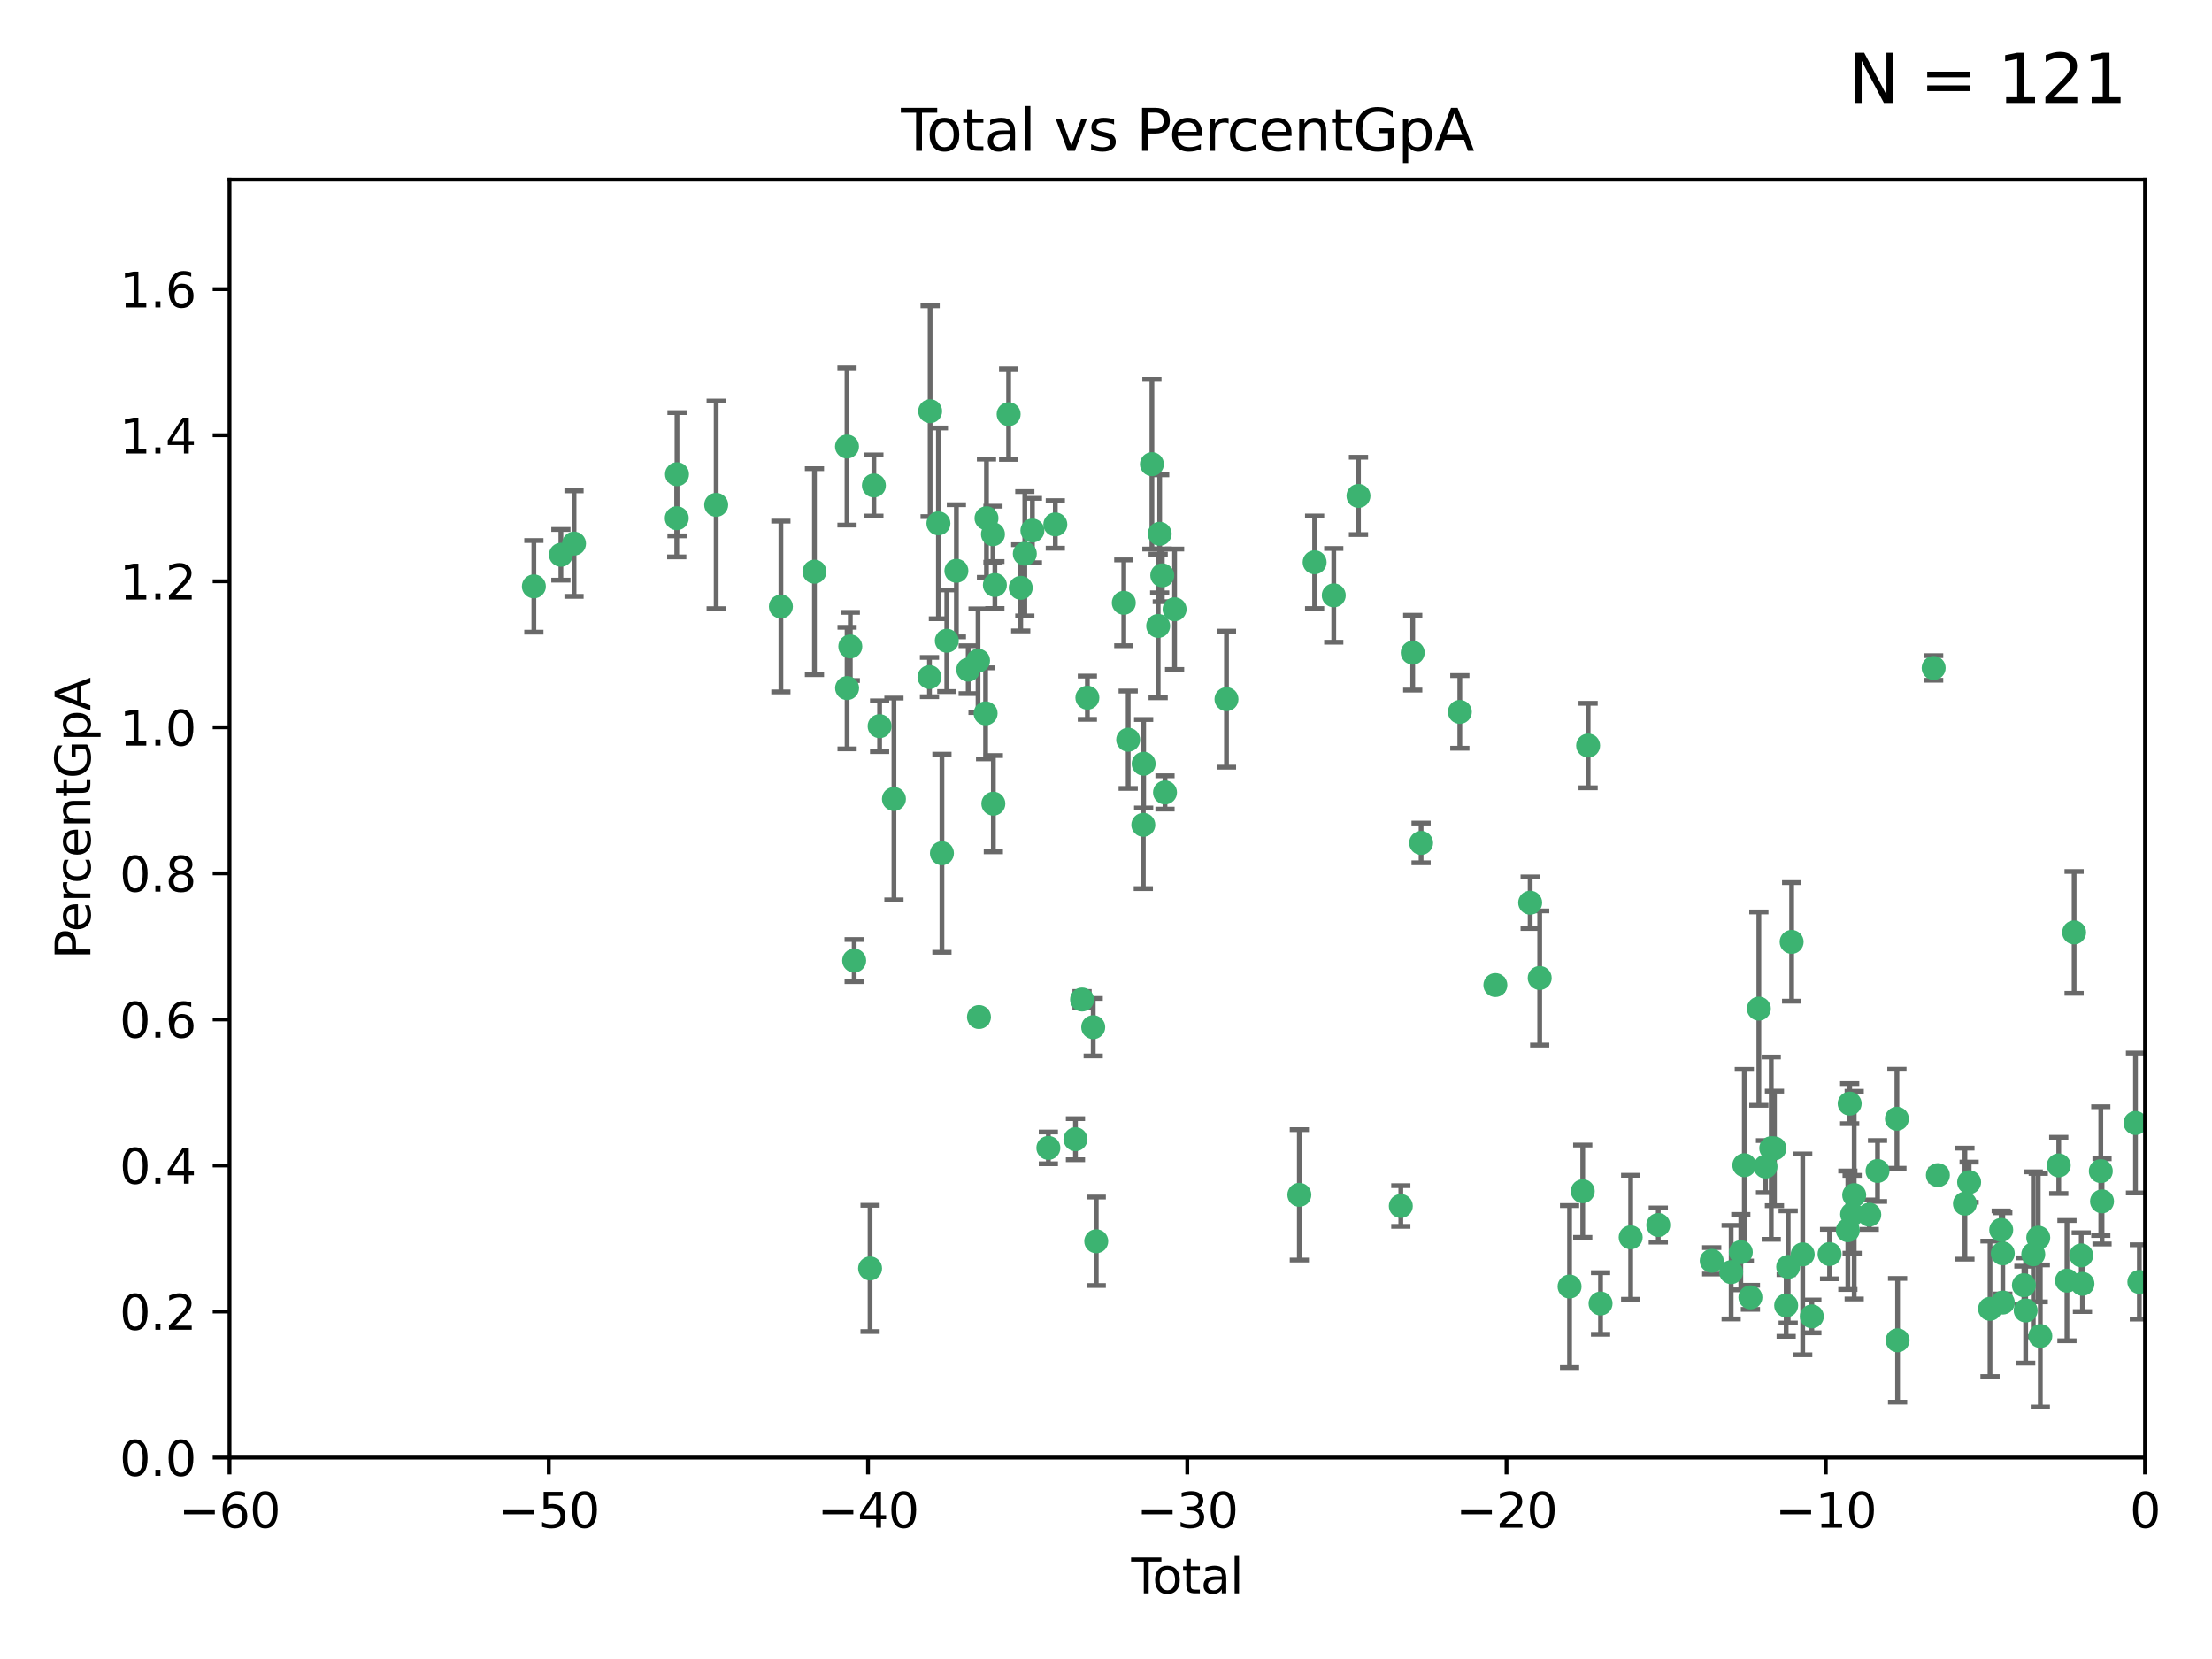 <?xml version="1.0" encoding="utf-8" standalone="no"?>
<!DOCTYPE svg PUBLIC "-//W3C//DTD SVG 1.1//EN"
  "http://www.w3.org/Graphics/SVG/1.1/DTD/svg11.dtd">
<svg xmlns:xlink="http://www.w3.org/1999/xlink" width="460.8pt" height="345.6pt" viewBox="0 0 460.8 345.6" xmlns="http://www.w3.org/2000/svg" version="1.1">
 <defs>
  <style type="text/css">*{stroke-linejoin: round; stroke-linecap: butt}</style>
 </defs>
 <g id="figure_1">
  <g id="patch_1">
   <path d="M 0 345.6 
L 460.8 345.6 
L 460.8 0 
L 0 0 
z
" style="fill: #ffffff"/>
  </g>
  <g id="axes_1">
   <g id="patch_2">
    <path d="M 47.81 303.64 
L 446.85 303.64 
L 446.85 37.422 
L 47.81 37.422 
z
" style="fill: #ffffff"/>
   </g>
   <g id="PathCollection_1">
    <defs>
     <path id="m10261fb00b" d="M 0 1.118 
C 0.297 1.118 0.581 1 0.791 0.791 
C 1 0.581 1.118 0.297 1.118 0 
C 1.118 -0.297 1 -0.581 0.791 -0.791 
C 0.581 -1 0.297 -1.118 0 -1.118 
C -0.297 -1.118 -0.581 -1 -0.791 -0.791 
C -1 -0.581 -1.118 -0.297 -1.118 0 
C -1.118 0.297 -1 0.581 -0.791 0.791 
C -0.581 1 -0.297 1.118 0 1.118 
z
" style="stroke: #3cb371"/>
    </defs>
    <g clip-path="url(#pc5763684c5)">
     <use xlink:href="#m10261fb00b" x="111.211" y="122.15" style="fill: #3cb371; stroke: #3cb371"/>
     <use xlink:href="#m10261fb00b" x="116.842" y="115.575" style="fill: #3cb371; stroke: #3cb371"/>
     <use xlink:href="#m10261fb00b" x="119.578" y="113.24" style="fill: #3cb371; stroke: #3cb371"/>
     <use xlink:href="#m10261fb00b" x="140.979" y="107.951" style="fill: #3cb371; stroke: #3cb371"/>
     <use xlink:href="#m10261fb00b" x="141.03" y="98.789" style="fill: #3cb371; stroke: #3cb371"/>
     <use xlink:href="#m10261fb00b" x="149.192" y="105.169" style="fill: #3cb371; stroke: #3cb371"/>
     <use xlink:href="#m10261fb00b" x="162.674" y="126.349" style="fill: #3cb371; stroke: #3cb371"/>
     <use xlink:href="#m10261fb00b" x="169.665" y="119.09" style="fill: #3cb371; stroke: #3cb371"/>
     <use xlink:href="#m10261fb00b" x="176.444" y="93.022" style="fill: #3cb371; stroke: #3cb371"/>
     <use xlink:href="#m10261fb00b" x="176.462" y="143.342" style="fill: #3cb371; stroke: #3cb371"/>
     <use xlink:href="#m10261fb00b" x="177.134" y="134.67" style="fill: #3cb371; stroke: #3cb371"/>
     <use xlink:href="#m10261fb00b" x="177.937" y="200.105" style="fill: #3cb371; stroke: #3cb371"/>
     <use xlink:href="#m10261fb00b" x="181.251" y="264.234" style="fill: #3cb371; stroke: #3cb371"/>
     <use xlink:href="#m10261fb00b" x="182.046" y="101.134" style="fill: #3cb371; stroke: #3cb371"/>
     <use xlink:href="#m10261fb00b" x="183.238" y="151.28" style="fill: #3cb371; stroke: #3cb371"/>
     <use xlink:href="#m10261fb00b" x="186.222" y="166.441" style="fill: #3cb371; stroke: #3cb371"/>
     <use xlink:href="#m10261fb00b" x="193.627" y="141.05" style="fill: #3cb371; stroke: #3cb371"/>
     <use xlink:href="#m10261fb00b" x="193.763" y="85.657" style="fill: #3cb371; stroke: #3cb371"/>
     <use xlink:href="#m10261fb00b" x="195.488" y="109.025" style="fill: #3cb371; stroke: #3cb371"/>
     <use xlink:href="#m10261fb00b" x="196.22" y="177.743" style="fill: #3cb371; stroke: #3cb371"/>
     <use xlink:href="#m10261fb00b" x="197.235" y="133.474" style="fill: #3cb371; stroke: #3cb371"/>
     <use xlink:href="#m10261fb00b" x="199.232" y="118.907" style="fill: #3cb371; stroke: #3cb371"/>
     <use xlink:href="#m10261fb00b" x="201.693" y="139.504" style="fill: #3cb371; stroke: #3cb371"/>
     <use xlink:href="#m10261fb00b" x="203.744" y="137.636" style="fill: #3cb371; stroke: #3cb371"/>
     <use xlink:href="#m10261fb00b" x="203.935" y="211.868" style="fill: #3cb371; stroke: #3cb371"/>
     <use xlink:href="#m10261fb00b" x="205.318" y="148.608" style="fill: #3cb371; stroke: #3cb371"/>
     <use xlink:href="#m10261fb00b" x="205.501" y="107.957" style="fill: #3cb371; stroke: #3cb371"/>
     <use xlink:href="#m10261fb00b" x="206.85" y="111.289" style="fill: #3cb371; stroke: #3cb371"/>
     <use xlink:href="#m10261fb00b" x="206.932" y="167.422" style="fill: #3cb371; stroke: #3cb371"/>
     <use xlink:href="#m10261fb00b" x="207.25" y="121.866" style="fill: #3cb371; stroke: #3cb371"/>
     <use xlink:href="#m10261fb00b" x="210.116" y="86.28" style="fill: #3cb371; stroke: #3cb371"/>
     <use xlink:href="#m10261fb00b" x="212.635" y="122.451" style="fill: #3cb371; stroke: #3cb371"/>
     <use xlink:href="#m10261fb00b" x="213.487" y="115.354" style="fill: #3cb371; stroke: #3cb371"/>
     <use xlink:href="#m10261fb00b" x="215.068" y="110.522" style="fill: #3cb371; stroke: #3cb371"/>
     <use xlink:href="#m10261fb00b" x="218.392" y="239.125" style="fill: #3cb371; stroke: #3cb371"/>
     <use xlink:href="#m10261fb00b" x="219.84" y="109.247" style="fill: #3cb371; stroke: #3cb371"/>
     <use xlink:href="#m10261fb00b" x="224.038" y="237.311" style="fill: #3cb371; stroke: #3cb371"/>
     <use xlink:href="#m10261fb00b" x="225.414" y="208.219" style="fill: #3cb371; stroke: #3cb371"/>
     <use xlink:href="#m10261fb00b" x="226.519" y="145.347" style="fill: #3cb371; stroke: #3cb371"/>
     <use xlink:href="#m10261fb00b" x="227.736" y="213.983" style="fill: #3cb371; stroke: #3cb371"/>
     <use xlink:href="#m10261fb00b" x="228.369" y="258.58" style="fill: #3cb371; stroke: #3cb371"/>
     <use xlink:href="#m10261fb00b" x="234.106" y="125.576" style="fill: #3cb371; stroke: #3cb371"/>
     <use xlink:href="#m10261fb00b" x="235.022" y="154.103" style="fill: #3cb371; stroke: #3cb371"/>
     <use xlink:href="#m10261fb00b" x="238.173" y="171.829" style="fill: #3cb371; stroke: #3cb371"/>
     <use xlink:href="#m10261fb00b" x="238.242" y="159.1" style="fill: #3cb371; stroke: #3cb371"/>
     <use xlink:href="#m10261fb00b" x="239.965" y="96.698" style="fill: #3cb371; stroke: #3cb371"/>
     <use xlink:href="#m10261fb00b" x="241.267" y="130.395" style="fill: #3cb371; stroke: #3cb371"/>
     <use xlink:href="#m10261fb00b" x="241.581" y="111.2" style="fill: #3cb371; stroke: #3cb371"/>
     <use xlink:href="#m10261fb00b" x="242.123" y="119.85" style="fill: #3cb371; stroke: #3cb371"/>
     <use xlink:href="#m10261fb00b" x="242.691" y="165.081" style="fill: #3cb371; stroke: #3cb371"/>
     <use xlink:href="#m10261fb00b" x="244.69" y="126.92" style="fill: #3cb371; stroke: #3cb371"/>
     <use xlink:href="#m10261fb00b" x="255.497" y="145.65" style="fill: #3cb371; stroke: #3cb371"/>
     <use xlink:href="#m10261fb00b" x="270.676" y="248.906" style="fill: #3cb371; stroke: #3cb371"/>
     <use xlink:href="#m10261fb00b" x="273.86" y="117.131" style="fill: #3cb371; stroke: #3cb371"/>
     <use xlink:href="#m10261fb00b" x="277.848" y="124.022" style="fill: #3cb371; stroke: #3cb371"/>
     <use xlink:href="#m10261fb00b" x="282.995" y="103.31" style="fill: #3cb371; stroke: #3cb371"/>
     <use xlink:href="#m10261fb00b" x="291.816" y="251.237" style="fill: #3cb371; stroke: #3cb371"/>
     <use xlink:href="#m10261fb00b" x="294.296" y="135.965" style="fill: #3cb371; stroke: #3cb371"/>
     <use xlink:href="#m10261fb00b" x="296.041" y="175.595" style="fill: #3cb371; stroke: #3cb371"/>
     <use xlink:href="#m10261fb00b" x="304.112" y="148.303" style="fill: #3cb371; stroke: #3cb371"/>
     <use xlink:href="#m10261fb00b" x="311.512" y="205.206" style="fill: #3cb371; stroke: #3cb371"/>
     <use xlink:href="#m10261fb00b" x="318.762" y="188.046" style="fill: #3cb371; stroke: #3cb371"/>
     <use xlink:href="#m10261fb00b" x="320.749" y="203.731" style="fill: #3cb371; stroke: #3cb371"/>
     <use xlink:href="#m10261fb00b" x="326.971" y="268.013" style="fill: #3cb371; stroke: #3cb371"/>
     <use xlink:href="#m10261fb00b" x="329.715" y="248.154" style="fill: #3cb371; stroke: #3cb371"/>
     <use xlink:href="#m10261fb00b" x="330.836" y="155.313" style="fill: #3cb371; stroke: #3cb371"/>
     <use xlink:href="#m10261fb00b" x="333.426" y="271.542" style="fill: #3cb371; stroke: #3cb371"/>
     <use xlink:href="#m10261fb00b" x="339.698" y="257.752" style="fill: #3cb371; stroke: #3cb371"/>
     <use xlink:href="#m10261fb00b" x="345.451" y="255.195" style="fill: #3cb371; stroke: #3cb371"/>
     <use xlink:href="#m10261fb00b" x="356.584" y="262.649" style="fill: #3cb371; stroke: #3cb371"/>
     <use xlink:href="#m10261fb00b" x="360.631" y="265.01" style="fill: #3cb371; stroke: #3cb371"/>
     <use xlink:href="#m10261fb00b" x="362.643" y="260.844" style="fill: #3cb371; stroke: #3cb371"/>
     <use xlink:href="#m10261fb00b" x="363.373" y="242.733" style="fill: #3cb371; stroke: #3cb371"/>
     <use xlink:href="#m10261fb00b" x="364.644" y="270.257" style="fill: #3cb371; stroke: #3cb371"/>
     <use xlink:href="#m10261fb00b" x="366.402" y="210.115" style="fill: #3cb371; stroke: #3cb371"/>
     <use xlink:href="#m10261fb00b" x="367.79" y="243.02" style="fill: #3cb371; stroke: #3cb371"/>
     <use xlink:href="#m10261fb00b" x="368.986" y="239.183" style="fill: #3cb371; stroke: #3cb371"/>
     <use xlink:href="#m10261fb00b" x="369.651" y="239.235" style="fill: #3cb371; stroke: #3cb371"/>
     <use xlink:href="#m10261fb00b" x="372.092" y="271.946" style="fill: #3cb371; stroke: #3cb371"/>
     <use xlink:href="#m10261fb00b" x="372.514" y="263.917" style="fill: #3cb371; stroke: #3cb371"/>
     <use xlink:href="#m10261fb00b" x="373.23" y="196.212" style="fill: #3cb371; stroke: #3cb371"/>
     <use xlink:href="#m10261fb00b" x="375.538" y="261.305" style="fill: #3cb371; stroke: #3cb371"/>
     <use xlink:href="#m10261fb00b" x="377.44" y="274.226" style="fill: #3cb371; stroke: #3cb371"/>
     <use xlink:href="#m10261fb00b" x="381.135" y="261.24" style="fill: #3cb371; stroke: #3cb371"/>
     <use xlink:href="#m10261fb00b" x="384.942" y="256.281" style="fill: #3cb371; stroke: #3cb371"/>
     <use xlink:href="#m10261fb00b" x="385.321" y="229.904" style="fill: #3cb371; stroke: #3cb371"/>
     <use xlink:href="#m10261fb00b" x="385.834" y="252.96" style="fill: #3cb371; stroke: #3cb371"/>
     <use xlink:href="#m10261fb00b" x="386.263" y="248.967" style="fill: #3cb371; stroke: #3cb371"/>
     <use xlink:href="#m10261fb00b" x="389.405" y="253.04" style="fill: #3cb371; stroke: #3cb371"/>
     <use xlink:href="#m10261fb00b" x="391.124" y="243.936" style="fill: #3cb371; stroke: #3cb371"/>
     <use xlink:href="#m10261fb00b" x="395.161" y="233.057" style="fill: #3cb371; stroke: #3cb371"/>
     <use xlink:href="#m10261fb00b" x="395.302" y="279.211" style="fill: #3cb371; stroke: #3cb371"/>
     <use xlink:href="#m10261fb00b" x="402.816" y="139.151" style="fill: #3cb371; stroke: #3cb371"/>
     <use xlink:href="#m10261fb00b" x="403.696" y="244.803" style="fill: #3cb371; stroke: #3cb371"/>
     <use xlink:href="#m10261fb00b" x="409.329" y="250.742" style="fill: #3cb371; stroke: #3cb371"/>
     <use xlink:href="#m10261fb00b" x="410.206" y="246.274" style="fill: #3cb371; stroke: #3cb371"/>
     <use xlink:href="#m10261fb00b" x="414.558" y="272.651" style="fill: #3cb371; stroke: #3cb371"/>
     <use xlink:href="#m10261fb00b" x="416.889" y="256.214" style="fill: #3cb371; stroke: #3cb371"/>
     <use xlink:href="#m10261fb00b" x="417.216" y="261.107" style="fill: #3cb371; stroke: #3cb371"/>
     <use xlink:href="#m10261fb00b" x="417.223" y="271.346" style="fill: #3cb371; stroke: #3cb371"/>
     <use xlink:href="#m10261fb00b" x="421.613" y="267.734" style="fill: #3cb371; stroke: #3cb371"/>
     <use xlink:href="#m10261fb00b" x="421.982" y="272.997" style="fill: #3cb371; stroke: #3cb371"/>
     <use xlink:href="#m10261fb00b" x="423.566" y="261.291" style="fill: #3cb371; stroke: #3cb371"/>
     <use xlink:href="#m10261fb00b" x="424.603" y="257.827" style="fill: #3cb371; stroke: #3cb371"/>
     <use xlink:href="#m10261fb00b" x="425.033" y="278.313" style="fill: #3cb371; stroke: #3cb371"/>
     <use xlink:href="#m10261fb00b" x="428.874" y="242.771" style="fill: #3cb371; stroke: #3cb371"/>
     <use xlink:href="#m10261fb00b" x="430.584" y="266.779" style="fill: #3cb371; stroke: #3cb371"/>
     <use xlink:href="#m10261fb00b" x="432.076" y="194.236" style="fill: #3cb371; stroke: #3cb371"/>
     <use xlink:href="#m10261fb00b" x="433.56" y="261.517" style="fill: #3cb371; stroke: #3cb371"/>
     <use xlink:href="#m10261fb00b" x="433.814" y="267.447" style="fill: #3cb371; stroke: #3cb371"/>
     <use xlink:href="#m10261fb00b" x="437.635" y="243.964" style="fill: #3cb371; stroke: #3cb371"/>
     <use xlink:href="#m10261fb00b" x="437.891" y="250.265" style="fill: #3cb371; stroke: #3cb371"/>
     <use xlink:href="#m10261fb00b" x="444.861" y="233.938" style="fill: #3cb371; stroke: #3cb371"/>
     <use xlink:href="#m10261fb00b" x="445.664" y="267.052" style="fill: #3cb371; stroke: #3cb371"/>
    </g>
   </g>
   <g id="matplotlib.axis_1">
    <g id="xtick_1">
     <g id="line2d_1">
      <defs>
       <path id="m1860561fd7" d="M 0 0 
L 0 3.5 
" style="stroke: #000000; stroke-width: 0.8"/>
      </defs>
      <g>
       <use xlink:href="#m1860561fd7" x="47.81" y="303.64" style="stroke: #000000; stroke-width: 0.8"/>
      </g>
     </g>
     <g id="text_1">
      <!-- −60 -->
      <g transform="translate(37.258 318.238)scale(0.1 -0.1)">
       <defs>
        <path id="DejaVuSans-2212" d="M 678 2272 
L 4684 2272 
L 4684 1741 
L 678 1741 
L 678 2272 
z
" transform="scale(0.016)"/>
        <path id="DejaVuSans-36" d="M 2113 2584 
Q 1688 2584 1439 2293 
Q 1191 2003 1191 1497 
Q 1191 994 1439 701 
Q 1688 409 2113 409 
Q 2538 409 2786 701 
Q 3034 994 3034 1497 
Q 3034 2003 2786 2293 
Q 2538 2584 2113 2584 
z
M 3366 4563 
L 3366 3988 
Q 3128 4100 2886 4159 
Q 2644 4219 2406 4219 
Q 1781 4219 1451 3797 
Q 1122 3375 1075 2522 
Q 1259 2794 1537 2939 
Q 1816 3084 2150 3084 
Q 2853 3084 3261 2657 
Q 3669 2231 3669 1497 
Q 3669 778 3244 343 
Q 2819 -91 2113 -91 
Q 1303 -91 875 529 
Q 447 1150 447 2328 
Q 447 3434 972 4092 
Q 1497 4750 2381 4750 
Q 2619 4750 2861 4703 
Q 3103 4656 3366 4563 
z
" transform="scale(0.016)"/>
        <path id="DejaVuSans-30" d="M 2034 4250 
Q 1547 4250 1301 3770 
Q 1056 3291 1056 2328 
Q 1056 1369 1301 889 
Q 1547 409 2034 409 
Q 2525 409 2770 889 
Q 3016 1369 3016 2328 
Q 3016 3291 2770 3770 
Q 2525 4250 2034 4250 
z
M 2034 4750 
Q 2819 4750 3233 4129 
Q 3647 3509 3647 2328 
Q 3647 1150 3233 529 
Q 2819 -91 2034 -91 
Q 1250 -91 836 529 
Q 422 1150 422 2328 
Q 422 3509 836 4129 
Q 1250 4750 2034 4750 
z
" transform="scale(0.016)"/>
       </defs>
       <use xlink:href="#DejaVuSans-2212"/>
       <use xlink:href="#DejaVuSans-36" x="83.789"/>
       <use xlink:href="#DejaVuSans-30" x="147.412"/>
      </g>
     </g>
    </g>
    <g id="xtick_2">
     <g id="line2d_2">
      <g>
       <use xlink:href="#m1860561fd7" x="114.317" y="303.64" style="stroke: #000000; stroke-width: 0.8"/>
      </g>
     </g>
     <g id="text_2">
      <!-- −50 -->
      <g transform="translate(103.764 318.238)scale(0.1 -0.1)">
       <defs>
        <path id="DejaVuSans-35" d="M 691 4666 
L 3169 4666 
L 3169 4134 
L 1269 4134 
L 1269 2991 
Q 1406 3038 1543 3061 
Q 1681 3084 1819 3084 
Q 2600 3084 3056 2656 
Q 3513 2228 3513 1497 
Q 3513 744 3044 326 
Q 2575 -91 1722 -91 
Q 1428 -91 1123 -41 
Q 819 9 494 109 
L 494 744 
Q 775 591 1075 516 
Q 1375 441 1709 441 
Q 2250 441 2565 725 
Q 2881 1009 2881 1497 
Q 2881 1984 2565 2268 
Q 2250 2553 1709 2553 
Q 1456 2553 1204 2497 
Q 953 2441 691 2322 
L 691 4666 
z
" transform="scale(0.016)"/>
       </defs>
       <use xlink:href="#DejaVuSans-2212"/>
       <use xlink:href="#DejaVuSans-35" x="83.789"/>
       <use xlink:href="#DejaVuSans-30" x="147.412"/>
      </g>
     </g>
    </g>
    <g id="xtick_3">
     <g id="line2d_3">
      <g>
       <use xlink:href="#m1860561fd7" x="180.823" y="303.64" style="stroke: #000000; stroke-width: 0.8"/>
      </g>
     </g>
     <g id="text_3">
      <!-- −40 -->
      <g transform="translate(170.271 318.238)scale(0.1 -0.1)">
       <defs>
        <path id="DejaVuSans-34" d="M 2419 4116 
L 825 1625 
L 2419 1625 
L 2419 4116 
z
M 2253 4666 
L 3047 4666 
L 3047 1625 
L 3713 1625 
L 3713 1100 
L 3047 1100 
L 3047 0 
L 2419 0 
L 2419 1100 
L 313 1100 
L 313 1709 
L 2253 4666 
z
" transform="scale(0.016)"/>
       </defs>
       <use xlink:href="#DejaVuSans-2212"/>
       <use xlink:href="#DejaVuSans-34" x="83.789"/>
       <use xlink:href="#DejaVuSans-30" x="147.412"/>
      </g>
     </g>
    </g>
    <g id="xtick_4">
     <g id="line2d_4">
      <g>
       <use xlink:href="#m1860561fd7" x="247.33" y="303.64" style="stroke: #000000; stroke-width: 0.8"/>
      </g>
     </g>
     <g id="text_4">
      <!-- −30 -->
      <g transform="translate(236.778 318.238)scale(0.1 -0.1)">
       <defs>
        <path id="DejaVuSans-33" d="M 2597 2516 
Q 3050 2419 3304 2112 
Q 3559 1806 3559 1356 
Q 3559 666 3084 287 
Q 2609 -91 1734 -91 
Q 1441 -91 1130 -33 
Q 819 25 488 141 
L 488 750 
Q 750 597 1062 519 
Q 1375 441 1716 441 
Q 2309 441 2620 675 
Q 2931 909 2931 1356 
Q 2931 1769 2642 2001 
Q 2353 2234 1838 2234 
L 1294 2234 
L 1294 2753 
L 1863 2753 
Q 2328 2753 2575 2939 
Q 2822 3125 2822 3475 
Q 2822 3834 2567 4026 
Q 2313 4219 1838 4219 
Q 1578 4219 1281 4162 
Q 984 4106 628 3988 
L 628 4550 
Q 988 4650 1302 4700 
Q 1616 4750 1894 4750 
Q 2613 4750 3031 4423 
Q 3450 4097 3450 3541 
Q 3450 3153 3228 2886 
Q 3006 2619 2597 2516 
z
" transform="scale(0.016)"/>
       </defs>
       <use xlink:href="#DejaVuSans-2212"/>
       <use xlink:href="#DejaVuSans-33" x="83.789"/>
       <use xlink:href="#DejaVuSans-30" x="147.412"/>
      </g>
     </g>
    </g>
    <g id="xtick_5">
     <g id="line2d_5">
      <g>
       <use xlink:href="#m1860561fd7" x="313.837" y="303.64" style="stroke: #000000; stroke-width: 0.8"/>
      </g>
     </g>
     <g id="text_5">
      <!-- −20 -->
      <g transform="translate(303.284 318.238)scale(0.1 -0.1)">
       <defs>
        <path id="DejaVuSans-32" d="M 1228 531 
L 3431 531 
L 3431 0 
L 469 0 
L 469 531 
Q 828 903 1448 1529 
Q 2069 2156 2228 2338 
Q 2531 2678 2651 2914 
Q 2772 3150 2772 3378 
Q 2772 3750 2511 3984 
Q 2250 4219 1831 4219 
Q 1534 4219 1204 4116 
Q 875 4013 500 3803 
L 500 4441 
Q 881 4594 1212 4672 
Q 1544 4750 1819 4750 
Q 2544 4750 2975 4387 
Q 3406 4025 3406 3419 
Q 3406 3131 3298 2873 
Q 3191 2616 2906 2266 
Q 2828 2175 2409 1742 
Q 1991 1309 1228 531 
z
" transform="scale(0.016)"/>
       </defs>
       <use xlink:href="#DejaVuSans-2212"/>
       <use xlink:href="#DejaVuSans-32" x="83.789"/>
       <use xlink:href="#DejaVuSans-30" x="147.412"/>
      </g>
     </g>
    </g>
    <g id="xtick_6">
     <g id="line2d_6">
      <g>
       <use xlink:href="#m1860561fd7" x="380.343" y="303.64" style="stroke: #000000; stroke-width: 0.8"/>
      </g>
     </g>
     <g id="text_6">
      <!-- −10 -->
      <g transform="translate(369.791 318.238)scale(0.1 -0.1)">
       <defs>
        <path id="DejaVuSans-31" d="M 794 531 
L 1825 531 
L 1825 4091 
L 703 3866 
L 703 4441 
L 1819 4666 
L 2450 4666 
L 2450 531 
L 3481 531 
L 3481 0 
L 794 0 
L 794 531 
z
" transform="scale(0.016)"/>
       </defs>
       <use xlink:href="#DejaVuSans-2212"/>
       <use xlink:href="#DejaVuSans-31" x="83.789"/>
       <use xlink:href="#DejaVuSans-30" x="147.412"/>
      </g>
     </g>
    </g>
    <g id="xtick_7">
     <g id="line2d_7">
      <g>
       <use xlink:href="#m1860561fd7" x="446.85" y="303.64" style="stroke: #000000; stroke-width: 0.8"/>
      </g>
     </g>
     <g id="text_7">
      <!-- 0 -->
      <g transform="translate(443.669 318.238)scale(0.1 -0.1)">
       <use xlink:href="#DejaVuSans-30"/>
      </g>
     </g>
    </g>
    <g id="text_8">
     <!-- Total -->
     <g transform="translate(235.653 331.917)scale(0.1 -0.1)">
      <defs>
       <path id="DejaVuSans-54" d="M -19 4666 
L 3928 4666 
L 3928 4134 
L 2272 4134 
L 2272 0 
L 1638 0 
L 1638 4134 
L -19 4134 
L -19 4666 
z
" transform="scale(0.016)"/>
       <path id="DejaVuSans-6f" d="M 1959 3097 
Q 1497 3097 1228 2736 
Q 959 2375 959 1747 
Q 959 1119 1226 758 
Q 1494 397 1959 397 
Q 2419 397 2687 759 
Q 2956 1122 2956 1747 
Q 2956 2369 2687 2733 
Q 2419 3097 1959 3097 
z
M 1959 3584 
Q 2709 3584 3137 3096 
Q 3566 2609 3566 1747 
Q 3566 888 3137 398 
Q 2709 -91 1959 -91 
Q 1206 -91 779 398 
Q 353 888 353 1747 
Q 353 2609 779 3096 
Q 1206 3584 1959 3584 
z
" transform="scale(0.016)"/>
       <path id="DejaVuSans-74" d="M 1172 4494 
L 1172 3500 
L 2356 3500 
L 2356 3053 
L 1172 3053 
L 1172 1153 
Q 1172 725 1289 603 
Q 1406 481 1766 481 
L 2356 481 
L 2356 0 
L 1766 0 
Q 1100 0 847 248 
Q 594 497 594 1153 
L 594 3053 
L 172 3053 
L 172 3500 
L 594 3500 
L 594 4494 
L 1172 4494 
z
" transform="scale(0.016)"/>
       <path id="DejaVuSans-61" d="M 2194 1759 
Q 1497 1759 1228 1600 
Q 959 1441 959 1056 
Q 959 750 1161 570 
Q 1363 391 1709 391 
Q 2188 391 2477 730 
Q 2766 1069 2766 1631 
L 2766 1759 
L 2194 1759 
z
M 3341 1997 
L 3341 0 
L 2766 0 
L 2766 531 
Q 2569 213 2275 61 
Q 1981 -91 1556 -91 
Q 1019 -91 701 211 
Q 384 513 384 1019 
Q 384 1609 779 1909 
Q 1175 2209 1959 2209 
L 2766 2209 
L 2766 2266 
Q 2766 2663 2505 2880 
Q 2244 3097 1772 3097 
Q 1472 3097 1187 3025 
Q 903 2953 641 2809 
L 641 3341 
Q 956 3463 1253 3523 
Q 1550 3584 1831 3584 
Q 2591 3584 2966 3190 
Q 3341 2797 3341 1997 
z
" transform="scale(0.016)"/>
       <path id="DejaVuSans-6c" d="M 603 4863 
L 1178 4863 
L 1178 0 
L 603 0 
L 603 4863 
z
" transform="scale(0.016)"/>
      </defs>
      <use xlink:href="#DejaVuSans-54"/>
      <use xlink:href="#DejaVuSans-6f" x="44.084"/>
      <use xlink:href="#DejaVuSans-74" x="105.266"/>
      <use xlink:href="#DejaVuSans-61" x="144.475"/>
      <use xlink:href="#DejaVuSans-6c" x="205.754"/>
     </g>
    </g>
   </g>
   <g id="matplotlib.axis_2">
    <g id="ytick_1">
     <g id="line2d_8">
      <defs>
       <path id="m8a07a060ed" d="M 0 0 
L -3.5 0 
" style="stroke: #000000; stroke-width: 0.8"/>
      </defs>
      <g>
       <use xlink:href="#m8a07a060ed" x="47.81" y="303.64" style="stroke: #000000; stroke-width: 0.8"/>
      </g>
     </g>
     <g id="text_9">
      <!-- 0.0 -->
      <g transform="translate(24.907 307.439)scale(0.1 -0.1)">
       <defs>
        <path id="DejaVuSans-2e" d="M 684 794 
L 1344 794 
L 1344 0 
L 684 0 
L 684 794 
z
" transform="scale(0.016)"/>
       </defs>
       <use xlink:href="#DejaVuSans-30"/>
       <use xlink:href="#DejaVuSans-2e" x="63.623"/>
       <use xlink:href="#DejaVuSans-30" x="95.41"/>
      </g>
     </g>
    </g>
    <g id="ytick_2">
     <g id="line2d_9">
      <g>
       <use xlink:href="#m8a07a060ed" x="47.81" y="273.215" style="stroke: #000000; stroke-width: 0.8"/>
      </g>
     </g>
     <g id="text_10">
      <!-- 0.2 -->
      <g transform="translate(24.907 277.014)scale(0.1 -0.1)">
       <use xlink:href="#DejaVuSans-30"/>
       <use xlink:href="#DejaVuSans-2e" x="63.623"/>
       <use xlink:href="#DejaVuSans-32" x="95.41"/>
      </g>
     </g>
    </g>
    <g id="ytick_3">
     <g id="line2d_10">
      <g>
       <use xlink:href="#m8a07a060ed" x="47.81" y="242.79" style="stroke: #000000; stroke-width: 0.8"/>
      </g>
     </g>
     <g id="text_11">
      <!-- 0.4 -->
      <g transform="translate(24.907 246.589)scale(0.1 -0.1)">
       <use xlink:href="#DejaVuSans-30"/>
       <use xlink:href="#DejaVuSans-2e" x="63.623"/>
       <use xlink:href="#DejaVuSans-34" x="95.41"/>
      </g>
     </g>
    </g>
    <g id="ytick_4">
     <g id="line2d_11">
      <g>
       <use xlink:href="#m8a07a060ed" x="47.81" y="212.365" style="stroke: #000000; stroke-width: 0.8"/>
      </g>
     </g>
     <g id="text_12">
      <!-- 0.6 -->
      <g transform="translate(24.907 216.164)scale(0.1 -0.1)">
       <use xlink:href="#DejaVuSans-30"/>
       <use xlink:href="#DejaVuSans-2e" x="63.623"/>
       <use xlink:href="#DejaVuSans-36" x="95.41"/>
      </g>
     </g>
    </g>
    <g id="ytick_5">
     <g id="line2d_12">
      <g>
       <use xlink:href="#m8a07a060ed" x="47.81" y="181.94" style="stroke: #000000; stroke-width: 0.8"/>
      </g>
     </g>
     <g id="text_13">
      <!-- 0.8 -->
      <g transform="translate(24.907 185.739)scale(0.1 -0.1)">
       <defs>
        <path id="DejaVuSans-38" d="M 2034 2216 
Q 1584 2216 1326 1975 
Q 1069 1734 1069 1313 
Q 1069 891 1326 650 
Q 1584 409 2034 409 
Q 2484 409 2743 651 
Q 3003 894 3003 1313 
Q 3003 1734 2745 1975 
Q 2488 2216 2034 2216 
z
M 1403 2484 
Q 997 2584 770 2862 
Q 544 3141 544 3541 
Q 544 4100 942 4425 
Q 1341 4750 2034 4750 
Q 2731 4750 3128 4425 
Q 3525 4100 3525 3541 
Q 3525 3141 3298 2862 
Q 3072 2584 2669 2484 
Q 3125 2378 3379 2068 
Q 3634 1759 3634 1313 
Q 3634 634 3220 271 
Q 2806 -91 2034 -91 
Q 1263 -91 848 271 
Q 434 634 434 1313 
Q 434 1759 690 2068 
Q 947 2378 1403 2484 
z
M 1172 3481 
Q 1172 3119 1398 2916 
Q 1625 2713 2034 2713 
Q 2441 2713 2670 2916 
Q 2900 3119 2900 3481 
Q 2900 3844 2670 4047 
Q 2441 4250 2034 4250 
Q 1625 4250 1398 4047 
Q 1172 3844 1172 3481 
z
" transform="scale(0.016)"/>
       </defs>
       <use xlink:href="#DejaVuSans-30"/>
       <use xlink:href="#DejaVuSans-2e" x="63.623"/>
       <use xlink:href="#DejaVuSans-38" x="95.41"/>
      </g>
     </g>
    </g>
    <g id="ytick_6">
     <g id="line2d_13">
      <g>
       <use xlink:href="#m8a07a060ed" x="47.81" y="151.515" style="stroke: #000000; stroke-width: 0.8"/>
      </g>
     </g>
     <g id="text_14">
      <!-- 1.0 -->
      <g transform="translate(24.907 155.315)scale(0.1 -0.1)">
       <use xlink:href="#DejaVuSans-31"/>
       <use xlink:href="#DejaVuSans-2e" x="63.623"/>
       <use xlink:href="#DejaVuSans-30" x="95.41"/>
      </g>
     </g>
    </g>
    <g id="ytick_7">
     <g id="line2d_14">
      <g>
       <use xlink:href="#m8a07a060ed" x="47.81" y="121.09" style="stroke: #000000; stroke-width: 0.8"/>
      </g>
     </g>
     <g id="text_15">
      <!-- 1.2 -->
      <g transform="translate(24.907 124.89)scale(0.1 -0.1)">
       <use xlink:href="#DejaVuSans-31"/>
       <use xlink:href="#DejaVuSans-2e" x="63.623"/>
       <use xlink:href="#DejaVuSans-32" x="95.41"/>
      </g>
     </g>
    </g>
    <g id="ytick_8">
     <g id="line2d_15">
      <g>
       <use xlink:href="#m8a07a060ed" x="47.81" y="90.665" style="stroke: #000000; stroke-width: 0.8"/>
      </g>
     </g>
     <g id="text_16">
      <!-- 1.4 -->
      <g transform="translate(24.907 94.465)scale(0.1 -0.1)">
       <use xlink:href="#DejaVuSans-31"/>
       <use xlink:href="#DejaVuSans-2e" x="63.623"/>
       <use xlink:href="#DejaVuSans-34" x="95.41"/>
      </g>
     </g>
    </g>
    <g id="ytick_9">
     <g id="line2d_16">
      <g>
       <use xlink:href="#m8a07a060ed" x="47.81" y="60.241" style="stroke: #000000; stroke-width: 0.8"/>
      </g>
     </g>
     <g id="text_17">
      <!-- 1.6 -->
      <g transform="translate(24.907 64.04)scale(0.1 -0.1)">
       <use xlink:href="#DejaVuSans-31"/>
       <use xlink:href="#DejaVuSans-2e" x="63.623"/>
       <use xlink:href="#DejaVuSans-36" x="95.41"/>
      </g>
     </g>
    </g>
    <g id="text_18">
     <!-- PercentGpA -->
     <g transform="translate(18.827 199.807)rotate(-90)scale(0.1 -0.1)">
      <defs>
       <path id="DejaVuSans-50" d="M 1259 4147 
L 1259 2394 
L 2053 2394 
Q 2494 2394 2734 2622 
Q 2975 2850 2975 3272 
Q 2975 3691 2734 3919 
Q 2494 4147 2053 4147 
L 1259 4147 
z
M 628 4666 
L 2053 4666 
Q 2838 4666 3239 4311 
Q 3641 3956 3641 3272 
Q 3641 2581 3239 2228 
Q 2838 1875 2053 1875 
L 1259 1875 
L 1259 0 
L 628 0 
L 628 4666 
z
" transform="scale(0.016)"/>
       <path id="DejaVuSans-65" d="M 3597 1894 
L 3597 1613 
L 953 1613 
Q 991 1019 1311 708 
Q 1631 397 2203 397 
Q 2534 397 2845 478 
Q 3156 559 3463 722 
L 3463 178 
Q 3153 47 2828 -22 
Q 2503 -91 2169 -91 
Q 1331 -91 842 396 
Q 353 884 353 1716 
Q 353 2575 817 3079 
Q 1281 3584 2069 3584 
Q 2775 3584 3186 3129 
Q 3597 2675 3597 1894 
z
M 3022 2063 
Q 3016 2534 2758 2815 
Q 2500 3097 2075 3097 
Q 1594 3097 1305 2825 
Q 1016 2553 972 2059 
L 3022 2063 
z
" transform="scale(0.016)"/>
       <path id="DejaVuSans-72" d="M 2631 2963 
Q 2534 3019 2420 3045 
Q 2306 3072 2169 3072 
Q 1681 3072 1420 2755 
Q 1159 2438 1159 1844 
L 1159 0 
L 581 0 
L 581 3500 
L 1159 3500 
L 1159 2956 
Q 1341 3275 1631 3429 
Q 1922 3584 2338 3584 
Q 2397 3584 2469 3576 
Q 2541 3569 2628 3553 
L 2631 2963 
z
" transform="scale(0.016)"/>
       <path id="DejaVuSans-63" d="M 3122 3366 
L 3122 2828 
Q 2878 2963 2633 3030 
Q 2388 3097 2138 3097 
Q 1578 3097 1268 2742 
Q 959 2388 959 1747 
Q 959 1106 1268 751 
Q 1578 397 2138 397 
Q 2388 397 2633 464 
Q 2878 531 3122 666 
L 3122 134 
Q 2881 22 2623 -34 
Q 2366 -91 2075 -91 
Q 1284 -91 818 406 
Q 353 903 353 1747 
Q 353 2603 823 3093 
Q 1294 3584 2113 3584 
Q 2378 3584 2631 3529 
Q 2884 3475 3122 3366 
z
" transform="scale(0.016)"/>
       <path id="DejaVuSans-6e" d="M 3513 2113 
L 3513 0 
L 2938 0 
L 2938 2094 
Q 2938 2591 2744 2837 
Q 2550 3084 2163 3084 
Q 1697 3084 1428 2787 
Q 1159 2491 1159 1978 
L 1159 0 
L 581 0 
L 581 3500 
L 1159 3500 
L 1159 2956 
Q 1366 3272 1645 3428 
Q 1925 3584 2291 3584 
Q 2894 3584 3203 3211 
Q 3513 2838 3513 2113 
z
" transform="scale(0.016)"/>
       <path id="DejaVuSans-47" d="M 3809 666 
L 3809 1919 
L 2778 1919 
L 2778 2438 
L 4434 2438 
L 4434 434 
Q 4069 175 3628 42 
Q 3188 -91 2688 -91 
Q 1594 -91 976 548 
Q 359 1188 359 2328 
Q 359 3472 976 4111 
Q 1594 4750 2688 4750 
Q 3144 4750 3555 4637 
Q 3966 4525 4313 4306 
L 4313 3634 
Q 3963 3931 3569 4081 
Q 3175 4231 2741 4231 
Q 1884 4231 1454 3753 
Q 1025 3275 1025 2328 
Q 1025 1384 1454 906 
Q 1884 428 2741 428 
Q 3075 428 3337 486 
Q 3600 544 3809 666 
z
" transform="scale(0.016)"/>
       <path id="DejaVuSans-70" d="M 1159 525 
L 1159 -1331 
L 581 -1331 
L 581 3500 
L 1159 3500 
L 1159 2969 
Q 1341 3281 1617 3432 
Q 1894 3584 2278 3584 
Q 2916 3584 3314 3078 
Q 3713 2572 3713 1747 
Q 3713 922 3314 415 
Q 2916 -91 2278 -91 
Q 1894 -91 1617 61 
Q 1341 213 1159 525 
z
M 3116 1747 
Q 3116 2381 2855 2742 
Q 2594 3103 2138 3103 
Q 1681 3103 1420 2742 
Q 1159 2381 1159 1747 
Q 1159 1113 1420 752 
Q 1681 391 2138 391 
Q 2594 391 2855 752 
Q 3116 1113 3116 1747 
z
" transform="scale(0.016)"/>
       <path id="DejaVuSans-41" d="M 2188 4044 
L 1331 1722 
L 3047 1722 
L 2188 4044 
z
M 1831 4666 
L 2547 4666 
L 4325 0 
L 3669 0 
L 3244 1197 
L 1141 1197 
L 716 0 
L 50 0 
L 1831 4666 
z
" transform="scale(0.016)"/>
      </defs>
      <use xlink:href="#DejaVuSans-50"/>
      <use xlink:href="#DejaVuSans-65" x="56.678"/>
      <use xlink:href="#DejaVuSans-72" x="118.201"/>
      <use xlink:href="#DejaVuSans-63" x="157.064"/>
      <use xlink:href="#DejaVuSans-65" x="212.045"/>
      <use xlink:href="#DejaVuSans-6e" x="273.568"/>
      <use xlink:href="#DejaVuSans-74" x="336.947"/>
      <use xlink:href="#DejaVuSans-47" x="376.156"/>
      <use xlink:href="#DejaVuSans-70" x="453.646"/>
      <use xlink:href="#DejaVuSans-41" x="517.123"/>
     </g>
    </g>
   </g>
   <g id="LineCollection_1">
    <path d="M 111.211 131.691 
L 111.211 112.609 
" clip-path="url(#pc5763684c5)" style="fill: none; stroke: #696969"/>
    <path d="M 116.842 120.851 
L 116.842 110.299 
" clip-path="url(#pc5763684c5)" style="fill: none; stroke: #696969"/>
    <path d="M 119.578 124.231 
L 119.578 102.249 
" clip-path="url(#pc5763684c5)" style="fill: none; stroke: #696969"/>
    <path d="M 140.979 116.01 
L 140.979 99.892 
" clip-path="url(#pc5763684c5)" style="fill: none; stroke: #696969"/>
    <path d="M 141.03 111.63 
L 141.03 85.948 
" clip-path="url(#pc5763684c5)" style="fill: none; stroke: #696969"/>
    <path d="M 149.192 126.8 
L 149.192 83.538 
" clip-path="url(#pc5763684c5)" style="fill: none; stroke: #696969"/>
    <path d="M 162.674 144.138 
L 162.674 108.561 
" clip-path="url(#pc5763684c5)" style="fill: none; stroke: #696969"/>
    <path d="M 169.665 140.547 
L 169.665 97.632 
" clip-path="url(#pc5763684c5)" style="fill: none; stroke: #696969"/>
    <path d="M 176.444 109.378 
L 176.444 76.666 
" clip-path="url(#pc5763684c5)" style="fill: none; stroke: #696969"/>
    <path d="M 176.462 156.005 
L 176.462 130.68 
" clip-path="url(#pc5763684c5)" style="fill: none; stroke: #696969"/>
    <path d="M 177.134 141.767 
L 177.134 127.572 
" clip-path="url(#pc5763684c5)" style="fill: none; stroke: #696969"/>
    <path d="M 177.937 204.494 
L 177.937 195.717 
" clip-path="url(#pc5763684c5)" style="fill: none; stroke: #696969"/>
    <path d="M 181.251 277.383 
L 181.251 251.085 
" clip-path="url(#pc5763684c5)" style="fill: none; stroke: #696969"/>
    <path d="M 182.046 107.5 
L 182.046 94.769 
" clip-path="url(#pc5763684c5)" style="fill: none; stroke: #696969"/>
    <path d="M 183.238 156.561 
L 183.238 145.999 
" clip-path="url(#pc5763684c5)" style="fill: none; stroke: #696969"/>
    <path d="M 186.222 187.458 
L 186.222 145.424 
" clip-path="url(#pc5763684c5)" style="fill: none; stroke: #696969"/>
    <path d="M 193.627 145.143 
L 193.627 136.956 
" clip-path="url(#pc5763684c5)" style="fill: none; stroke: #696969"/>
    <path d="M 193.763 107.612 
L 193.763 63.702 
" clip-path="url(#pc5763684c5)" style="fill: none; stroke: #696969"/>
    <path d="M 195.488 128.899 
L 195.488 89.151 
" clip-path="url(#pc5763684c5)" style="fill: none; stroke: #696969"/>
    <path d="M 196.22 198.374 
L 196.22 157.111 
" clip-path="url(#pc5763684c5)" style="fill: none; stroke: #696969"/>
    <path d="M 197.235 144.064 
L 197.235 122.885 
" clip-path="url(#pc5763684c5)" style="fill: none; stroke: #696969"/>
    <path d="M 199.232 132.671 
L 199.232 105.144 
" clip-path="url(#pc5763684c5)" style="fill: none; stroke: #696969"/>
    <path d="M 201.693 144.488 
L 201.693 134.52 
" clip-path="url(#pc5763684c5)" style="fill: none; stroke: #696969"/>
    <path d="M 203.744 148.442 
L 203.744 126.83 
" clip-path="url(#pc5763684c5)" style="fill: none; stroke: #696969"/>
    <path d="M 203.935 213.076 
L 203.935 210.66 
" clip-path="url(#pc5763684c5)" style="fill: none; stroke: #696969"/>
    <path d="M 205.318 158.092 
L 205.318 139.124 
" clip-path="url(#pc5763684c5)" style="fill: none; stroke: #696969"/>
    <path d="M 205.501 120.272 
L 205.501 95.642 
" clip-path="url(#pc5763684c5)" style="fill: none; stroke: #696969"/>
    <path d="M 206.85 117.126 
L 206.85 105.452 
" clip-path="url(#pc5763684c5)" style="fill: none; stroke: #696969"/>
    <path d="M 206.932 177.447 
L 206.932 157.397 
" clip-path="url(#pc5763684c5)" style="fill: none; stroke: #696969"/>
    <path d="M 207.25 126.758 
L 207.25 116.975 
" clip-path="url(#pc5763684c5)" style="fill: none; stroke: #696969"/>
    <path d="M 210.116 95.699 
L 210.116 76.861 
" clip-path="url(#pc5763684c5)" style="fill: none; stroke: #696969"/>
    <path d="M 212.635 131.432 
L 212.635 113.47 
" clip-path="url(#pc5763684c5)" style="fill: none; stroke: #696969"/>
    <path d="M 213.487 128.306 
L 213.487 102.403 
" clip-path="url(#pc5763684c5)" style="fill: none; stroke: #696969"/>
    <path d="M 215.068 117.225 
L 215.068 103.819 
" clip-path="url(#pc5763684c5)" style="fill: none; stroke: #696969"/>
    <path d="M 218.392 242.44 
L 218.392 235.81 
" clip-path="url(#pc5763684c5)" style="fill: none; stroke: #696969"/>
    <path d="M 219.84 114.203 
L 219.84 104.291 
" clip-path="url(#pc5763684c5)" style="fill: none; stroke: #696969"/>
    <path d="M 224.038 241.589 
L 224.038 233.033 
" clip-path="url(#pc5763684c5)" style="fill: none; stroke: #696969"/>
    <path d="M 225.414 209.893 
L 225.414 206.545 
" clip-path="url(#pc5763684c5)" style="fill: none; stroke: #696969"/>
    <path d="M 226.519 149.857 
L 226.519 140.838 
" clip-path="url(#pc5763684c5)" style="fill: none; stroke: #696969"/>
    <path d="M 227.736 219.972 
L 227.736 207.993 
" clip-path="url(#pc5763684c5)" style="fill: none; stroke: #696969"/>
    <path d="M 228.369 267.796 
L 228.369 249.365 
" clip-path="url(#pc5763684c5)" style="fill: none; stroke: #696969"/>
    <path d="M 234.106 134.516 
L 234.106 116.637 
" clip-path="url(#pc5763684c5)" style="fill: none; stroke: #696969"/>
    <path d="M 235.022 164.251 
L 235.022 143.955 
" clip-path="url(#pc5763684c5)" style="fill: none; stroke: #696969"/>
    <path d="M 238.173 185.12 
L 238.173 158.539 
" clip-path="url(#pc5763684c5)" style="fill: none; stroke: #696969"/>
    <path d="M 238.242 168.311 
L 238.242 149.889 
" clip-path="url(#pc5763684c5)" style="fill: none; stroke: #696969"/>
    <path d="M 239.965 114.378 
L 239.965 79.018 
" clip-path="url(#pc5763684c5)" style="fill: none; stroke: #696969"/>
    <path d="M 241.267 145.356 
L 241.267 115.434 
" clip-path="url(#pc5763684c5)" style="fill: none; stroke: #696969"/>
    <path d="M 241.581 123.495 
L 241.581 98.905 
" clip-path="url(#pc5763684c5)" style="fill: none; stroke: #696969"/>
    <path d="M 242.123 125.343 
L 242.123 114.358 
" clip-path="url(#pc5763684c5)" style="fill: none; stroke: #696969"/>
    <path d="M 242.691 168.551 
L 242.691 161.61 
" clip-path="url(#pc5763684c5)" style="fill: none; stroke: #696969"/>
    <path d="M 244.69 139.462 
L 244.69 114.377 
" clip-path="url(#pc5763684c5)" style="fill: none; stroke: #696969"/>
    <path d="M 255.497 159.818 
L 255.497 131.481 
" clip-path="url(#pc5763684c5)" style="fill: none; stroke: #696969"/>
    <path d="M 270.676 262.487 
L 270.676 235.325 
" clip-path="url(#pc5763684c5)" style="fill: none; stroke: #696969"/>
    <path d="M 273.86 126.77 
L 273.86 107.491 
" clip-path="url(#pc5763684c5)" style="fill: none; stroke: #696969"/>
    <path d="M 277.848 133.783 
L 277.848 114.26 
" clip-path="url(#pc5763684c5)" style="fill: none; stroke: #696969"/>
    <path d="M 282.995 111.363 
L 282.995 95.258 
" clip-path="url(#pc5763684c5)" style="fill: none; stroke: #696969"/>
    <path d="M 291.816 255.476 
L 291.816 246.997 
" clip-path="url(#pc5763684c5)" style="fill: none; stroke: #696969"/>
    <path d="M 294.296 143.756 
L 294.296 128.173 
" clip-path="url(#pc5763684c5)" style="fill: none; stroke: #696969"/>
    <path d="M 296.041 179.732 
L 296.041 171.458 
" clip-path="url(#pc5763684c5)" style="fill: none; stroke: #696969"/>
    <path d="M 304.112 155.871 
L 304.112 140.736 
" clip-path="url(#pc5763684c5)" style="fill: none; stroke: #696969"/>
    <path d="M 311.512 206.295 
L 311.512 204.118 
" clip-path="url(#pc5763684c5)" style="fill: none; stroke: #696969"/>
    <path d="M 318.762 193.416 
L 318.762 182.676 
" clip-path="url(#pc5763684c5)" style="fill: none; stroke: #696969"/>
    <path d="M 320.749 217.708 
L 320.749 189.754 
" clip-path="url(#pc5763684c5)" style="fill: none; stroke: #696969"/>
    <path d="M 326.971 284.884 
L 326.971 251.142 
" clip-path="url(#pc5763684c5)" style="fill: none; stroke: #696969"/>
    <path d="M 329.715 257.779 
L 329.715 238.529 
" clip-path="url(#pc5763684c5)" style="fill: none; stroke: #696969"/>
    <path d="M 330.836 164.117 
L 330.836 146.509 
" clip-path="url(#pc5763684c5)" style="fill: none; stroke: #696969"/>
    <path d="M 333.426 277.959 
L 333.426 265.125 
" clip-path="url(#pc5763684c5)" style="fill: none; stroke: #696969"/>
    <path d="M 339.698 270.668 
L 339.698 244.836 
" clip-path="url(#pc5763684c5)" style="fill: none; stroke: #696969"/>
    <path d="M 345.451 258.751 
L 345.451 251.64 
" clip-path="url(#pc5763684c5)" style="fill: none; stroke: #696969"/>
    <path d="M 356.584 265.4 
L 356.584 259.899 
" clip-path="url(#pc5763684c5)" style="fill: none; stroke: #696969"/>
    <path d="M 360.631 274.758 
L 360.631 255.262 
" clip-path="url(#pc5763684c5)" style="fill: none; stroke: #696969"/>
    <path d="M 362.643 268.694 
L 362.643 252.995 
" clip-path="url(#pc5763684c5)" style="fill: none; stroke: #696969"/>
    <path d="M 363.373 262.707 
L 363.373 222.759 
" clip-path="url(#pc5763684c5)" style="fill: none; stroke: #696969"/>
    <path d="M 364.644 272.763 
L 364.644 267.751 
" clip-path="url(#pc5763684c5)" style="fill: none; stroke: #696969"/>
    <path d="M 366.402 230.257 
L 366.402 189.973 
" clip-path="url(#pc5763684c5)" style="fill: none; stroke: #696969"/>
    <path d="M 367.79 248.442 
L 367.79 237.598 
" clip-path="url(#pc5763684c5)" style="fill: none; stroke: #696969"/>
    <path d="M 368.986 258.174 
L 368.986 220.191 
" clip-path="url(#pc5763684c5)" style="fill: none; stroke: #696969"/>
    <path d="M 369.651 251.167 
L 369.651 227.304 
" clip-path="url(#pc5763684c5)" style="fill: none; stroke: #696969"/>
    <path d="M 372.092 278.375 
L 372.092 265.517 
" clip-path="url(#pc5763684c5)" style="fill: none; stroke: #696969"/>
    <path d="M 372.514 275.597 
L 372.514 252.237 
" clip-path="url(#pc5763684c5)" style="fill: none; stroke: #696969"/>
    <path d="M 373.23 208.564 
L 373.23 183.859 
" clip-path="url(#pc5763684c5)" style="fill: none; stroke: #696969"/>
    <path d="M 375.538 282.229 
L 375.538 240.382 
" clip-path="url(#pc5763684c5)" style="fill: none; stroke: #696969"/>
    <path d="M 377.44 277.647 
L 377.44 270.805 
" clip-path="url(#pc5763684c5)" style="fill: none; stroke: #696969"/>
    <path d="M 381.135 266.394 
L 381.135 256.086 
" clip-path="url(#pc5763684c5)" style="fill: none; stroke: #696969"/>
    <path d="M 384.942 268.619 
L 384.942 243.943 
" clip-path="url(#pc5763684c5)" style="fill: none; stroke: #696969"/>
    <path d="M 385.321 234.084 
L 385.321 225.723 
" clip-path="url(#pc5763684c5)" style="fill: none; stroke: #696969"/>
    <path d="M 385.834 261.07 
L 385.834 244.85 
" clip-path="url(#pc5763684c5)" style="fill: none; stroke: #696969"/>
    <path d="M 386.263 270.603 
L 386.263 227.331 
" clip-path="url(#pc5763684c5)" style="fill: none; stroke: #696969"/>
    <path d="M 389.405 256.105 
L 389.405 249.975 
" clip-path="url(#pc5763684c5)" style="fill: none; stroke: #696969"/>
    <path d="M 391.124 250.287 
L 391.124 237.586 
" clip-path="url(#pc5763684c5)" style="fill: none; stroke: #696969"/>
    <path d="M 395.161 243.375 
L 395.161 222.74 
" clip-path="url(#pc5763684c5)" style="fill: none; stroke: #696969"/>
    <path d="M 395.302 292.095 
L 395.302 266.327 
" clip-path="url(#pc5763684c5)" style="fill: none; stroke: #696969"/>
    <path d="M 402.816 141.711 
L 402.816 136.591 
" clip-path="url(#pc5763684c5)" style="fill: none; stroke: #696969"/>
    <path d="M 403.696 246.037 
L 403.696 243.568 
" clip-path="url(#pc5763684c5)" style="fill: none; stroke: #696969"/>
    <path d="M 409.329 262.31 
L 409.329 239.173 
" clip-path="url(#pc5763684c5)" style="fill: none; stroke: #696969"/>
    <path d="M 410.206 250.463 
L 410.206 242.084 
" clip-path="url(#pc5763684c5)" style="fill: none; stroke: #696969"/>
    <path d="M 414.558 286.759 
L 414.558 258.543 
" clip-path="url(#pc5763684c5)" style="fill: none; stroke: #696969"/>
    <path d="M 416.889 260.174 
L 416.889 252.254 
" clip-path="url(#pc5763684c5)" style="fill: none; stroke: #696969"/>
    <path d="M 417.216 269.562 
L 417.216 252.651 
" clip-path="url(#pc5763684c5)" style="fill: none; stroke: #696969"/>
    <path d="M 417.223 272.282 
L 417.223 270.41 
" clip-path="url(#pc5763684c5)" style="fill: none; stroke: #696969"/>
    <path d="M 421.613 271.694 
L 421.613 263.775 
" clip-path="url(#pc5763684c5)" style="fill: none; stroke: #696969"/>
    <path d="M 421.982 283.952 
L 421.982 262.043 
" clip-path="url(#pc5763684c5)" style="fill: none; stroke: #696969"/>
    <path d="M 423.566 278.469 
L 423.566 244.112 
" clip-path="url(#pc5763684c5)" style="fill: none; stroke: #696969"/>
    <path d="M 424.603 271.201 
L 424.603 244.452 
" clip-path="url(#pc5763684c5)" style="fill: none; stroke: #696969"/>
    <path d="M 425.033 293.119 
L 425.033 263.507 
" clip-path="url(#pc5763684c5)" style="fill: none; stroke: #696969"/>
    <path d="M 428.874 248.632 
L 428.874 236.91 
" clip-path="url(#pc5763684c5)" style="fill: none; stroke: #696969"/>
    <path d="M 430.584 279.307 
L 430.584 254.25 
" clip-path="url(#pc5763684c5)" style="fill: none; stroke: #696969"/>
    <path d="M 432.076 206.926 
L 432.076 181.545 
" clip-path="url(#pc5763684c5)" style="fill: none; stroke: #696969"/>
    <path d="M 433.56 266.235 
L 433.56 256.8 
" clip-path="url(#pc5763684c5)" style="fill: none; stroke: #696969"/>
    <path d="M 433.814 273.215 
L 433.814 261.679 
" clip-path="url(#pc5763684c5)" style="fill: none; stroke: #696969"/>
    <path d="M 437.635 257.378 
L 437.635 230.55 
" clip-path="url(#pc5763684c5)" style="fill: none; stroke: #696969"/>
    <path d="M 437.891 259.142 
L 437.891 241.389 
" clip-path="url(#pc5763684c5)" style="fill: none; stroke: #696969"/>
    <path d="M 444.861 248.511 
L 444.861 219.365 
" clip-path="url(#pc5763684c5)" style="fill: none; stroke: #696969"/>
    <path d="M 445.664 274.793 
L 445.664 259.31 
" clip-path="url(#pc5763684c5)" style="fill: none; stroke: #696969"/>
   </g>
   <g id="line2d_17">
    <defs>
     <path id="mcefd5c55af" d="M 2 0 
L -2 -0 
" style="stroke: #696969"/>
    </defs>
    <g clip-path="url(#pc5763684c5)">
     <use xlink:href="#mcefd5c55af" x="111.211" y="131.691" style="fill: #696969; stroke: #696969"/>
     <use xlink:href="#mcefd5c55af" x="116.842" y="120.851" style="fill: #696969; stroke: #696969"/>
     <use xlink:href="#mcefd5c55af" x="119.578" y="124.231" style="fill: #696969; stroke: #696969"/>
     <use xlink:href="#mcefd5c55af" x="140.979" y="116.01" style="fill: #696969; stroke: #696969"/>
     <use xlink:href="#mcefd5c55af" x="141.03" y="111.63" style="fill: #696969; stroke: #696969"/>
     <use xlink:href="#mcefd5c55af" x="149.192" y="126.8" style="fill: #696969; stroke: #696969"/>
     <use xlink:href="#mcefd5c55af" x="162.674" y="144.138" style="fill: #696969; stroke: #696969"/>
     <use xlink:href="#mcefd5c55af" x="169.665" y="140.547" style="fill: #696969; stroke: #696969"/>
     <use xlink:href="#mcefd5c55af" x="176.444" y="109.378" style="fill: #696969; stroke: #696969"/>
     <use xlink:href="#mcefd5c55af" x="176.462" y="156.005" style="fill: #696969; stroke: #696969"/>
     <use xlink:href="#mcefd5c55af" x="177.134" y="141.767" style="fill: #696969; stroke: #696969"/>
     <use xlink:href="#mcefd5c55af" x="177.937" y="204.494" style="fill: #696969; stroke: #696969"/>
     <use xlink:href="#mcefd5c55af" x="181.251" y="277.383" style="fill: #696969; stroke: #696969"/>
     <use xlink:href="#mcefd5c55af" x="182.046" y="107.5" style="fill: #696969; stroke: #696969"/>
     <use xlink:href="#mcefd5c55af" x="183.238" y="156.561" style="fill: #696969; stroke: #696969"/>
     <use xlink:href="#mcefd5c55af" x="186.222" y="187.458" style="fill: #696969; stroke: #696969"/>
     <use xlink:href="#mcefd5c55af" x="193.627" y="145.143" style="fill: #696969; stroke: #696969"/>
     <use xlink:href="#mcefd5c55af" x="193.763" y="107.612" style="fill: #696969; stroke: #696969"/>
     <use xlink:href="#mcefd5c55af" x="195.488" y="128.899" style="fill: #696969; stroke: #696969"/>
     <use xlink:href="#mcefd5c55af" x="196.22" y="198.374" style="fill: #696969; stroke: #696969"/>
     <use xlink:href="#mcefd5c55af" x="197.235" y="144.064" style="fill: #696969; stroke: #696969"/>
     <use xlink:href="#mcefd5c55af" x="199.232" y="132.671" style="fill: #696969; stroke: #696969"/>
     <use xlink:href="#mcefd5c55af" x="201.693" y="144.488" style="fill: #696969; stroke: #696969"/>
     <use xlink:href="#mcefd5c55af" x="203.744" y="148.442" style="fill: #696969; stroke: #696969"/>
     <use xlink:href="#mcefd5c55af" x="203.935" y="213.076" style="fill: #696969; stroke: #696969"/>
     <use xlink:href="#mcefd5c55af" x="205.318" y="158.092" style="fill: #696969; stroke: #696969"/>
     <use xlink:href="#mcefd5c55af" x="205.501" y="120.272" style="fill: #696969; stroke: #696969"/>
     <use xlink:href="#mcefd5c55af" x="206.85" y="117.126" style="fill: #696969; stroke: #696969"/>
     <use xlink:href="#mcefd5c55af" x="206.932" y="177.447" style="fill: #696969; stroke: #696969"/>
     <use xlink:href="#mcefd5c55af" x="207.25" y="126.758" style="fill: #696969; stroke: #696969"/>
     <use xlink:href="#mcefd5c55af" x="210.116" y="95.699" style="fill: #696969; stroke: #696969"/>
     <use xlink:href="#mcefd5c55af" x="212.635" y="131.432" style="fill: #696969; stroke: #696969"/>
     <use xlink:href="#mcefd5c55af" x="213.487" y="128.306" style="fill: #696969; stroke: #696969"/>
     <use xlink:href="#mcefd5c55af" x="215.068" y="117.225" style="fill: #696969; stroke: #696969"/>
     <use xlink:href="#mcefd5c55af" x="218.392" y="242.44" style="fill: #696969; stroke: #696969"/>
     <use xlink:href="#mcefd5c55af" x="219.84" y="114.203" style="fill: #696969; stroke: #696969"/>
     <use xlink:href="#mcefd5c55af" x="224.038" y="241.589" style="fill: #696969; stroke: #696969"/>
     <use xlink:href="#mcefd5c55af" x="225.414" y="209.893" style="fill: #696969; stroke: #696969"/>
     <use xlink:href="#mcefd5c55af" x="226.519" y="149.857" style="fill: #696969; stroke: #696969"/>
     <use xlink:href="#mcefd5c55af" x="227.736" y="219.972" style="fill: #696969; stroke: #696969"/>
     <use xlink:href="#mcefd5c55af" x="228.369" y="267.796" style="fill: #696969; stroke: #696969"/>
     <use xlink:href="#mcefd5c55af" x="234.106" y="134.516" style="fill: #696969; stroke: #696969"/>
     <use xlink:href="#mcefd5c55af" x="235.022" y="164.251" style="fill: #696969; stroke: #696969"/>
     <use xlink:href="#mcefd5c55af" x="238.173" y="185.12" style="fill: #696969; stroke: #696969"/>
     <use xlink:href="#mcefd5c55af" x="238.242" y="168.311" style="fill: #696969; stroke: #696969"/>
     <use xlink:href="#mcefd5c55af" x="239.965" y="114.378" style="fill: #696969; stroke: #696969"/>
     <use xlink:href="#mcefd5c55af" x="241.267" y="145.356" style="fill: #696969; stroke: #696969"/>
     <use xlink:href="#mcefd5c55af" x="241.581" y="123.495" style="fill: #696969; stroke: #696969"/>
     <use xlink:href="#mcefd5c55af" x="242.123" y="125.343" style="fill: #696969; stroke: #696969"/>
     <use xlink:href="#mcefd5c55af" x="242.691" y="168.551" style="fill: #696969; stroke: #696969"/>
     <use xlink:href="#mcefd5c55af" x="244.69" y="139.462" style="fill: #696969; stroke: #696969"/>
     <use xlink:href="#mcefd5c55af" x="255.497" y="159.818" style="fill: #696969; stroke: #696969"/>
     <use xlink:href="#mcefd5c55af" x="270.676" y="262.487" style="fill: #696969; stroke: #696969"/>
     <use xlink:href="#mcefd5c55af" x="273.86" y="126.77" style="fill: #696969; stroke: #696969"/>
     <use xlink:href="#mcefd5c55af" x="277.848" y="133.783" style="fill: #696969; stroke: #696969"/>
     <use xlink:href="#mcefd5c55af" x="282.995" y="111.363" style="fill: #696969; stroke: #696969"/>
     <use xlink:href="#mcefd5c55af" x="291.816" y="255.476" style="fill: #696969; stroke: #696969"/>
     <use xlink:href="#mcefd5c55af" x="294.296" y="143.756" style="fill: #696969; stroke: #696969"/>
     <use xlink:href="#mcefd5c55af" x="296.041" y="179.732" style="fill: #696969; stroke: #696969"/>
     <use xlink:href="#mcefd5c55af" x="304.112" y="155.871" style="fill: #696969; stroke: #696969"/>
     <use xlink:href="#mcefd5c55af" x="311.512" y="206.295" style="fill: #696969; stroke: #696969"/>
     <use xlink:href="#mcefd5c55af" x="318.762" y="193.416" style="fill: #696969; stroke: #696969"/>
     <use xlink:href="#mcefd5c55af" x="320.749" y="217.708" style="fill: #696969; stroke: #696969"/>
     <use xlink:href="#mcefd5c55af" x="326.971" y="284.884" style="fill: #696969; stroke: #696969"/>
     <use xlink:href="#mcefd5c55af" x="329.715" y="257.779" style="fill: #696969; stroke: #696969"/>
     <use xlink:href="#mcefd5c55af" x="330.836" y="164.117" style="fill: #696969; stroke: #696969"/>
     <use xlink:href="#mcefd5c55af" x="333.426" y="277.959" style="fill: #696969; stroke: #696969"/>
     <use xlink:href="#mcefd5c55af" x="339.698" y="270.668" style="fill: #696969; stroke: #696969"/>
     <use xlink:href="#mcefd5c55af" x="345.451" y="258.751" style="fill: #696969; stroke: #696969"/>
     <use xlink:href="#mcefd5c55af" x="356.584" y="265.4" style="fill: #696969; stroke: #696969"/>
     <use xlink:href="#mcefd5c55af" x="360.631" y="274.758" style="fill: #696969; stroke: #696969"/>
     <use xlink:href="#mcefd5c55af" x="362.643" y="268.694" style="fill: #696969; stroke: #696969"/>
     <use xlink:href="#mcefd5c55af" x="363.373" y="262.707" style="fill: #696969; stroke: #696969"/>
     <use xlink:href="#mcefd5c55af" x="364.644" y="272.763" style="fill: #696969; stroke: #696969"/>
     <use xlink:href="#mcefd5c55af" x="366.402" y="230.257" style="fill: #696969; stroke: #696969"/>
     <use xlink:href="#mcefd5c55af" x="367.79" y="248.442" style="fill: #696969; stroke: #696969"/>
     <use xlink:href="#mcefd5c55af" x="368.986" y="258.174" style="fill: #696969; stroke: #696969"/>
     <use xlink:href="#mcefd5c55af" x="369.651" y="251.167" style="fill: #696969; stroke: #696969"/>
     <use xlink:href="#mcefd5c55af" x="372.092" y="278.375" style="fill: #696969; stroke: #696969"/>
     <use xlink:href="#mcefd5c55af" x="372.514" y="275.597" style="fill: #696969; stroke: #696969"/>
     <use xlink:href="#mcefd5c55af" x="373.23" y="208.564" style="fill: #696969; stroke: #696969"/>
     <use xlink:href="#mcefd5c55af" x="375.538" y="282.229" style="fill: #696969; stroke: #696969"/>
     <use xlink:href="#mcefd5c55af" x="377.44" y="277.647" style="fill: #696969; stroke: #696969"/>
     <use xlink:href="#mcefd5c55af" x="381.135" y="266.394" style="fill: #696969; stroke: #696969"/>
     <use xlink:href="#mcefd5c55af" x="384.942" y="268.619" style="fill: #696969; stroke: #696969"/>
     <use xlink:href="#mcefd5c55af" x="385.321" y="234.084" style="fill: #696969; stroke: #696969"/>
     <use xlink:href="#mcefd5c55af" x="385.834" y="261.07" style="fill: #696969; stroke: #696969"/>
     <use xlink:href="#mcefd5c55af" x="386.263" y="270.603" style="fill: #696969; stroke: #696969"/>
     <use xlink:href="#mcefd5c55af" x="389.405" y="256.105" style="fill: #696969; stroke: #696969"/>
     <use xlink:href="#mcefd5c55af" x="391.124" y="250.287" style="fill: #696969; stroke: #696969"/>
     <use xlink:href="#mcefd5c55af" x="395.161" y="243.375" style="fill: #696969; stroke: #696969"/>
     <use xlink:href="#mcefd5c55af" x="395.302" y="292.095" style="fill: #696969; stroke: #696969"/>
     <use xlink:href="#mcefd5c55af" x="402.816" y="141.711" style="fill: #696969; stroke: #696969"/>
     <use xlink:href="#mcefd5c55af" x="403.696" y="246.037" style="fill: #696969; stroke: #696969"/>
     <use xlink:href="#mcefd5c55af" x="409.329" y="262.31" style="fill: #696969; stroke: #696969"/>
     <use xlink:href="#mcefd5c55af" x="410.206" y="250.463" style="fill: #696969; stroke: #696969"/>
     <use xlink:href="#mcefd5c55af" x="414.558" y="286.759" style="fill: #696969; stroke: #696969"/>
     <use xlink:href="#mcefd5c55af" x="416.889" y="260.174" style="fill: #696969; stroke: #696969"/>
     <use xlink:href="#mcefd5c55af" x="417.216" y="269.562" style="fill: #696969; stroke: #696969"/>
     <use xlink:href="#mcefd5c55af" x="417.223" y="272.282" style="fill: #696969; stroke: #696969"/>
     <use xlink:href="#mcefd5c55af" x="421.613" y="271.694" style="fill: #696969; stroke: #696969"/>
     <use xlink:href="#mcefd5c55af" x="421.982" y="283.952" style="fill: #696969; stroke: #696969"/>
     <use xlink:href="#mcefd5c55af" x="423.566" y="278.469" style="fill: #696969; stroke: #696969"/>
     <use xlink:href="#mcefd5c55af" x="424.603" y="271.201" style="fill: #696969; stroke: #696969"/>
     <use xlink:href="#mcefd5c55af" x="425.033" y="293.119" style="fill: #696969; stroke: #696969"/>
     <use xlink:href="#mcefd5c55af" x="428.874" y="248.632" style="fill: #696969; stroke: #696969"/>
     <use xlink:href="#mcefd5c55af" x="430.584" y="279.307" style="fill: #696969; stroke: #696969"/>
     <use xlink:href="#mcefd5c55af" x="432.076" y="206.926" style="fill: #696969; stroke: #696969"/>
     <use xlink:href="#mcefd5c55af" x="433.56" y="266.235" style="fill: #696969; stroke: #696969"/>
     <use xlink:href="#mcefd5c55af" x="433.814" y="273.215" style="fill: #696969; stroke: #696969"/>
     <use xlink:href="#mcefd5c55af" x="437.635" y="257.378" style="fill: #696969; stroke: #696969"/>
     <use xlink:href="#mcefd5c55af" x="437.891" y="259.142" style="fill: #696969; stroke: #696969"/>
     <use xlink:href="#mcefd5c55af" x="444.861" y="248.511" style="fill: #696969; stroke: #696969"/>
     <use xlink:href="#mcefd5c55af" x="445.664" y="274.793" style="fill: #696969; stroke: #696969"/>
    </g>
   </g>
   <g id="line2d_18">
    <g clip-path="url(#pc5763684c5)">
     <use xlink:href="#mcefd5c55af" x="111.211" y="112.609" style="fill: #696969; stroke: #696969"/>
     <use xlink:href="#mcefd5c55af" x="116.842" y="110.299" style="fill: #696969; stroke: #696969"/>
     <use xlink:href="#mcefd5c55af" x="119.578" y="102.249" style="fill: #696969; stroke: #696969"/>
     <use xlink:href="#mcefd5c55af" x="140.979" y="99.892" style="fill: #696969; stroke: #696969"/>
     <use xlink:href="#mcefd5c55af" x="141.03" y="85.948" style="fill: #696969; stroke: #696969"/>
     <use xlink:href="#mcefd5c55af" x="149.192" y="83.538" style="fill: #696969; stroke: #696969"/>
     <use xlink:href="#mcefd5c55af" x="162.674" y="108.561" style="fill: #696969; stroke: #696969"/>
     <use xlink:href="#mcefd5c55af" x="169.665" y="97.632" style="fill: #696969; stroke: #696969"/>
     <use xlink:href="#mcefd5c55af" x="176.444" y="76.666" style="fill: #696969; stroke: #696969"/>
     <use xlink:href="#mcefd5c55af" x="176.462" y="130.68" style="fill: #696969; stroke: #696969"/>
     <use xlink:href="#mcefd5c55af" x="177.134" y="127.572" style="fill: #696969; stroke: #696969"/>
     <use xlink:href="#mcefd5c55af" x="177.937" y="195.717" style="fill: #696969; stroke: #696969"/>
     <use xlink:href="#mcefd5c55af" x="181.251" y="251.085" style="fill: #696969; stroke: #696969"/>
     <use xlink:href="#mcefd5c55af" x="182.046" y="94.769" style="fill: #696969; stroke: #696969"/>
     <use xlink:href="#mcefd5c55af" x="183.238" y="145.999" style="fill: #696969; stroke: #696969"/>
     <use xlink:href="#mcefd5c55af" x="186.222" y="145.424" style="fill: #696969; stroke: #696969"/>
     <use xlink:href="#mcefd5c55af" x="193.627" y="136.956" style="fill: #696969; stroke: #696969"/>
     <use xlink:href="#mcefd5c55af" x="193.763" y="63.702" style="fill: #696969; stroke: #696969"/>
     <use xlink:href="#mcefd5c55af" x="195.488" y="89.151" style="fill: #696969; stroke: #696969"/>
     <use xlink:href="#mcefd5c55af" x="196.22" y="157.111" style="fill: #696969; stroke: #696969"/>
     <use xlink:href="#mcefd5c55af" x="197.235" y="122.885" style="fill: #696969; stroke: #696969"/>
     <use xlink:href="#mcefd5c55af" x="199.232" y="105.144" style="fill: #696969; stroke: #696969"/>
     <use xlink:href="#mcefd5c55af" x="201.693" y="134.52" style="fill: #696969; stroke: #696969"/>
     <use xlink:href="#mcefd5c55af" x="203.744" y="126.83" style="fill: #696969; stroke: #696969"/>
     <use xlink:href="#mcefd5c55af" x="203.935" y="210.66" style="fill: #696969; stroke: #696969"/>
     <use xlink:href="#mcefd5c55af" x="205.318" y="139.124" style="fill: #696969; stroke: #696969"/>
     <use xlink:href="#mcefd5c55af" x="205.501" y="95.642" style="fill: #696969; stroke: #696969"/>
     <use xlink:href="#mcefd5c55af" x="206.85" y="105.452" style="fill: #696969; stroke: #696969"/>
     <use xlink:href="#mcefd5c55af" x="206.932" y="157.397" style="fill: #696969; stroke: #696969"/>
     <use xlink:href="#mcefd5c55af" x="207.25" y="116.975" style="fill: #696969; stroke: #696969"/>
     <use xlink:href="#mcefd5c55af" x="210.116" y="76.861" style="fill: #696969; stroke: #696969"/>
     <use xlink:href="#mcefd5c55af" x="212.635" y="113.47" style="fill: #696969; stroke: #696969"/>
     <use xlink:href="#mcefd5c55af" x="213.487" y="102.403" style="fill: #696969; stroke: #696969"/>
     <use xlink:href="#mcefd5c55af" x="215.068" y="103.819" style="fill: #696969; stroke: #696969"/>
     <use xlink:href="#mcefd5c55af" x="218.392" y="235.81" style="fill: #696969; stroke: #696969"/>
     <use xlink:href="#mcefd5c55af" x="219.84" y="104.291" style="fill: #696969; stroke: #696969"/>
     <use xlink:href="#mcefd5c55af" x="224.038" y="233.033" style="fill: #696969; stroke: #696969"/>
     <use xlink:href="#mcefd5c55af" x="225.414" y="206.545" style="fill: #696969; stroke: #696969"/>
     <use xlink:href="#mcefd5c55af" x="226.519" y="140.838" style="fill: #696969; stroke: #696969"/>
     <use xlink:href="#mcefd5c55af" x="227.736" y="207.993" style="fill: #696969; stroke: #696969"/>
     <use xlink:href="#mcefd5c55af" x="228.369" y="249.365" style="fill: #696969; stroke: #696969"/>
     <use xlink:href="#mcefd5c55af" x="234.106" y="116.637" style="fill: #696969; stroke: #696969"/>
     <use xlink:href="#mcefd5c55af" x="235.022" y="143.955" style="fill: #696969; stroke: #696969"/>
     <use xlink:href="#mcefd5c55af" x="238.173" y="158.539" style="fill: #696969; stroke: #696969"/>
     <use xlink:href="#mcefd5c55af" x="238.242" y="149.889" style="fill: #696969; stroke: #696969"/>
     <use xlink:href="#mcefd5c55af" x="239.965" y="79.018" style="fill: #696969; stroke: #696969"/>
     <use xlink:href="#mcefd5c55af" x="241.267" y="115.434" style="fill: #696969; stroke: #696969"/>
     <use xlink:href="#mcefd5c55af" x="241.581" y="98.905" style="fill: #696969; stroke: #696969"/>
     <use xlink:href="#mcefd5c55af" x="242.123" y="114.358" style="fill: #696969; stroke: #696969"/>
     <use xlink:href="#mcefd5c55af" x="242.691" y="161.61" style="fill: #696969; stroke: #696969"/>
     <use xlink:href="#mcefd5c55af" x="244.69" y="114.377" style="fill: #696969; stroke: #696969"/>
     <use xlink:href="#mcefd5c55af" x="255.497" y="131.481" style="fill: #696969; stroke: #696969"/>
     <use xlink:href="#mcefd5c55af" x="270.676" y="235.325" style="fill: #696969; stroke: #696969"/>
     <use xlink:href="#mcefd5c55af" x="273.86" y="107.491" style="fill: #696969; stroke: #696969"/>
     <use xlink:href="#mcefd5c55af" x="277.848" y="114.26" style="fill: #696969; stroke: #696969"/>
     <use xlink:href="#mcefd5c55af" x="282.995" y="95.258" style="fill: #696969; stroke: #696969"/>
     <use xlink:href="#mcefd5c55af" x="291.816" y="246.997" style="fill: #696969; stroke: #696969"/>
     <use xlink:href="#mcefd5c55af" x="294.296" y="128.173" style="fill: #696969; stroke: #696969"/>
     <use xlink:href="#mcefd5c55af" x="296.041" y="171.458" style="fill: #696969; stroke: #696969"/>
     <use xlink:href="#mcefd5c55af" x="304.112" y="140.736" style="fill: #696969; stroke: #696969"/>
     <use xlink:href="#mcefd5c55af" x="311.512" y="204.118" style="fill: #696969; stroke: #696969"/>
     <use xlink:href="#mcefd5c55af" x="318.762" y="182.676" style="fill: #696969; stroke: #696969"/>
     <use xlink:href="#mcefd5c55af" x="320.749" y="189.754" style="fill: #696969; stroke: #696969"/>
     <use xlink:href="#mcefd5c55af" x="326.971" y="251.142" style="fill: #696969; stroke: #696969"/>
     <use xlink:href="#mcefd5c55af" x="329.715" y="238.529" style="fill: #696969; stroke: #696969"/>
     <use xlink:href="#mcefd5c55af" x="330.836" y="146.509" style="fill: #696969; stroke: #696969"/>
     <use xlink:href="#mcefd5c55af" x="333.426" y="265.125" style="fill: #696969; stroke: #696969"/>
     <use xlink:href="#mcefd5c55af" x="339.698" y="244.836" style="fill: #696969; stroke: #696969"/>
     <use xlink:href="#mcefd5c55af" x="345.451" y="251.64" style="fill: #696969; stroke: #696969"/>
     <use xlink:href="#mcefd5c55af" x="356.584" y="259.899" style="fill: #696969; stroke: #696969"/>
     <use xlink:href="#mcefd5c55af" x="360.631" y="255.262" style="fill: #696969; stroke: #696969"/>
     <use xlink:href="#mcefd5c55af" x="362.643" y="252.995" style="fill: #696969; stroke: #696969"/>
     <use xlink:href="#mcefd5c55af" x="363.373" y="222.759" style="fill: #696969; stroke: #696969"/>
     <use xlink:href="#mcefd5c55af" x="364.644" y="267.751" style="fill: #696969; stroke: #696969"/>
     <use xlink:href="#mcefd5c55af" x="366.402" y="189.973" style="fill: #696969; stroke: #696969"/>
     <use xlink:href="#mcefd5c55af" x="367.79" y="237.598" style="fill: #696969; stroke: #696969"/>
     <use xlink:href="#mcefd5c55af" x="368.986" y="220.191" style="fill: #696969; stroke: #696969"/>
     <use xlink:href="#mcefd5c55af" x="369.651" y="227.304" style="fill: #696969; stroke: #696969"/>
     <use xlink:href="#mcefd5c55af" x="372.092" y="265.517" style="fill: #696969; stroke: #696969"/>
     <use xlink:href="#mcefd5c55af" x="372.514" y="252.237" style="fill: #696969; stroke: #696969"/>
     <use xlink:href="#mcefd5c55af" x="373.23" y="183.859" style="fill: #696969; stroke: #696969"/>
     <use xlink:href="#mcefd5c55af" x="375.538" y="240.382" style="fill: #696969; stroke: #696969"/>
     <use xlink:href="#mcefd5c55af" x="377.44" y="270.805" style="fill: #696969; stroke: #696969"/>
     <use xlink:href="#mcefd5c55af" x="381.135" y="256.086" style="fill: #696969; stroke: #696969"/>
     <use xlink:href="#mcefd5c55af" x="384.942" y="243.943" style="fill: #696969; stroke: #696969"/>
     <use xlink:href="#mcefd5c55af" x="385.321" y="225.723" style="fill: #696969; stroke: #696969"/>
     <use xlink:href="#mcefd5c55af" x="385.834" y="244.85" style="fill: #696969; stroke: #696969"/>
     <use xlink:href="#mcefd5c55af" x="386.263" y="227.331" style="fill: #696969; stroke: #696969"/>
     <use xlink:href="#mcefd5c55af" x="389.405" y="249.975" style="fill: #696969; stroke: #696969"/>
     <use xlink:href="#mcefd5c55af" x="391.124" y="237.586" style="fill: #696969; stroke: #696969"/>
     <use xlink:href="#mcefd5c55af" x="395.161" y="222.74" style="fill: #696969; stroke: #696969"/>
     <use xlink:href="#mcefd5c55af" x="395.302" y="266.327" style="fill: #696969; stroke: #696969"/>
     <use xlink:href="#mcefd5c55af" x="402.816" y="136.591" style="fill: #696969; stroke: #696969"/>
     <use xlink:href="#mcefd5c55af" x="403.696" y="243.568" style="fill: #696969; stroke: #696969"/>
     <use xlink:href="#mcefd5c55af" x="409.329" y="239.173" style="fill: #696969; stroke: #696969"/>
     <use xlink:href="#mcefd5c55af" x="410.206" y="242.084" style="fill: #696969; stroke: #696969"/>
     <use xlink:href="#mcefd5c55af" x="414.558" y="258.543" style="fill: #696969; stroke: #696969"/>
     <use xlink:href="#mcefd5c55af" x="416.889" y="252.254" style="fill: #696969; stroke: #696969"/>
     <use xlink:href="#mcefd5c55af" x="417.216" y="252.651" style="fill: #696969; stroke: #696969"/>
     <use xlink:href="#mcefd5c55af" x="417.223" y="270.41" style="fill: #696969; stroke: #696969"/>
     <use xlink:href="#mcefd5c55af" x="421.613" y="263.775" style="fill: #696969; stroke: #696969"/>
     <use xlink:href="#mcefd5c55af" x="421.982" y="262.043" style="fill: #696969; stroke: #696969"/>
     <use xlink:href="#mcefd5c55af" x="423.566" y="244.112" style="fill: #696969; stroke: #696969"/>
     <use xlink:href="#mcefd5c55af" x="424.603" y="244.452" style="fill: #696969; stroke: #696969"/>
     <use xlink:href="#mcefd5c55af" x="425.033" y="263.507" style="fill: #696969; stroke: #696969"/>
     <use xlink:href="#mcefd5c55af" x="428.874" y="236.91" style="fill: #696969; stroke: #696969"/>
     <use xlink:href="#mcefd5c55af" x="430.584" y="254.25" style="fill: #696969; stroke: #696969"/>
     <use xlink:href="#mcefd5c55af" x="432.076" y="181.545" style="fill: #696969; stroke: #696969"/>
     <use xlink:href="#mcefd5c55af" x="433.56" y="256.8" style="fill: #696969; stroke: #696969"/>
     <use xlink:href="#mcefd5c55af" x="433.814" y="261.679" style="fill: #696969; stroke: #696969"/>
     <use xlink:href="#mcefd5c55af" x="437.635" y="230.55" style="fill: #696969; stroke: #696969"/>
     <use xlink:href="#mcefd5c55af" x="437.891" y="241.389" style="fill: #696969; stroke: #696969"/>
     <use xlink:href="#mcefd5c55af" x="444.861" y="219.365" style="fill: #696969; stroke: #696969"/>
     <use xlink:href="#mcefd5c55af" x="445.664" y="259.31" style="fill: #696969; stroke: #696969"/>
    </g>
   </g>
   <g id="line2d_19">
    <defs>
     <path id="m23a38f0b83" d="M 0 2 
C 0.53 2 1.039 1.789 1.414 1.414 
C 1.789 1.039 2 0.53 2 0 
C 2 -0.53 1.789 -1.039 1.414 -1.414 
C 1.039 -1.789 0.53 -2 0 -2 
C -0.53 -2 -1.039 -1.789 -1.414 -1.414 
C -1.789 -1.039 -2 -0.53 -2 0 
C -2 0.53 -1.789 1.039 -1.414 1.414 
C -1.039 1.789 -0.53 2 0 2 
z
" style="stroke: #3cb371"/>
    </defs>
    <g clip-path="url(#pc5763684c5)">
     <use xlink:href="#m23a38f0b83" x="111.211" y="122.15" style="fill: #3cb371; stroke: #3cb371"/>
     <use xlink:href="#m23a38f0b83" x="116.842" y="115.575" style="fill: #3cb371; stroke: #3cb371"/>
     <use xlink:href="#m23a38f0b83" x="119.578" y="113.24" style="fill: #3cb371; stroke: #3cb371"/>
     <use xlink:href="#m23a38f0b83" x="140.979" y="107.951" style="fill: #3cb371; stroke: #3cb371"/>
     <use xlink:href="#m23a38f0b83" x="141.03" y="98.789" style="fill: #3cb371; stroke: #3cb371"/>
     <use xlink:href="#m23a38f0b83" x="149.192" y="105.169" style="fill: #3cb371; stroke: #3cb371"/>
     <use xlink:href="#m23a38f0b83" x="162.674" y="126.349" style="fill: #3cb371; stroke: #3cb371"/>
     <use xlink:href="#m23a38f0b83" x="169.665" y="119.09" style="fill: #3cb371; stroke: #3cb371"/>
     <use xlink:href="#m23a38f0b83" x="176.444" y="93.022" style="fill: #3cb371; stroke: #3cb371"/>
     <use xlink:href="#m23a38f0b83" x="176.462" y="143.342" style="fill: #3cb371; stroke: #3cb371"/>
     <use xlink:href="#m23a38f0b83" x="177.134" y="134.67" style="fill: #3cb371; stroke: #3cb371"/>
     <use xlink:href="#m23a38f0b83" x="177.937" y="200.105" style="fill: #3cb371; stroke: #3cb371"/>
     <use xlink:href="#m23a38f0b83" x="181.251" y="264.234" style="fill: #3cb371; stroke: #3cb371"/>
     <use xlink:href="#m23a38f0b83" x="182.046" y="101.134" style="fill: #3cb371; stroke: #3cb371"/>
     <use xlink:href="#m23a38f0b83" x="183.238" y="151.28" style="fill: #3cb371; stroke: #3cb371"/>
     <use xlink:href="#m23a38f0b83" x="186.222" y="166.441" style="fill: #3cb371; stroke: #3cb371"/>
     <use xlink:href="#m23a38f0b83" x="193.627" y="141.05" style="fill: #3cb371; stroke: #3cb371"/>
     <use xlink:href="#m23a38f0b83" x="193.763" y="85.657" style="fill: #3cb371; stroke: #3cb371"/>
     <use xlink:href="#m23a38f0b83" x="195.488" y="109.025" style="fill: #3cb371; stroke: #3cb371"/>
     <use xlink:href="#m23a38f0b83" x="196.22" y="177.743" style="fill: #3cb371; stroke: #3cb371"/>
     <use xlink:href="#m23a38f0b83" x="197.235" y="133.474" style="fill: #3cb371; stroke: #3cb371"/>
     <use xlink:href="#m23a38f0b83" x="199.232" y="118.907" style="fill: #3cb371; stroke: #3cb371"/>
     <use xlink:href="#m23a38f0b83" x="201.693" y="139.504" style="fill: #3cb371; stroke: #3cb371"/>
     <use xlink:href="#m23a38f0b83" x="203.744" y="137.636" style="fill: #3cb371; stroke: #3cb371"/>
     <use xlink:href="#m23a38f0b83" x="203.935" y="211.868" style="fill: #3cb371; stroke: #3cb371"/>
     <use xlink:href="#m23a38f0b83" x="205.318" y="148.608" style="fill: #3cb371; stroke: #3cb371"/>
     <use xlink:href="#m23a38f0b83" x="205.501" y="107.957" style="fill: #3cb371; stroke: #3cb371"/>
     <use xlink:href="#m23a38f0b83" x="206.85" y="111.289" style="fill: #3cb371; stroke: #3cb371"/>
     <use xlink:href="#m23a38f0b83" x="206.932" y="167.422" style="fill: #3cb371; stroke: #3cb371"/>
     <use xlink:href="#m23a38f0b83" x="207.25" y="121.866" style="fill: #3cb371; stroke: #3cb371"/>
     <use xlink:href="#m23a38f0b83" x="210.116" y="86.28" style="fill: #3cb371; stroke: #3cb371"/>
     <use xlink:href="#m23a38f0b83" x="212.635" y="122.451" style="fill: #3cb371; stroke: #3cb371"/>
     <use xlink:href="#m23a38f0b83" x="213.487" y="115.354" style="fill: #3cb371; stroke: #3cb371"/>
     <use xlink:href="#m23a38f0b83" x="215.068" y="110.522" style="fill: #3cb371; stroke: #3cb371"/>
     <use xlink:href="#m23a38f0b83" x="218.392" y="239.125" style="fill: #3cb371; stroke: #3cb371"/>
     <use xlink:href="#m23a38f0b83" x="219.84" y="109.247" style="fill: #3cb371; stroke: #3cb371"/>
     <use xlink:href="#m23a38f0b83" x="224.038" y="237.311" style="fill: #3cb371; stroke: #3cb371"/>
     <use xlink:href="#m23a38f0b83" x="225.414" y="208.219" style="fill: #3cb371; stroke: #3cb371"/>
     <use xlink:href="#m23a38f0b83" x="226.519" y="145.347" style="fill: #3cb371; stroke: #3cb371"/>
     <use xlink:href="#m23a38f0b83" x="227.736" y="213.983" style="fill: #3cb371; stroke: #3cb371"/>
     <use xlink:href="#m23a38f0b83" x="228.369" y="258.58" style="fill: #3cb371; stroke: #3cb371"/>
     <use xlink:href="#m23a38f0b83" x="234.106" y="125.576" style="fill: #3cb371; stroke: #3cb371"/>
     <use xlink:href="#m23a38f0b83" x="235.022" y="154.103" style="fill: #3cb371; stroke: #3cb371"/>
     <use xlink:href="#m23a38f0b83" x="238.173" y="171.829" style="fill: #3cb371; stroke: #3cb371"/>
     <use xlink:href="#m23a38f0b83" x="238.242" y="159.1" style="fill: #3cb371; stroke: #3cb371"/>
     <use xlink:href="#m23a38f0b83" x="239.965" y="96.698" style="fill: #3cb371; stroke: #3cb371"/>
     <use xlink:href="#m23a38f0b83" x="241.267" y="130.395" style="fill: #3cb371; stroke: #3cb371"/>
     <use xlink:href="#m23a38f0b83" x="241.581" y="111.2" style="fill: #3cb371; stroke: #3cb371"/>
     <use xlink:href="#m23a38f0b83" x="242.123" y="119.85" style="fill: #3cb371; stroke: #3cb371"/>
     <use xlink:href="#m23a38f0b83" x="242.691" y="165.081" style="fill: #3cb371; stroke: #3cb371"/>
     <use xlink:href="#m23a38f0b83" x="244.69" y="126.92" style="fill: #3cb371; stroke: #3cb371"/>
     <use xlink:href="#m23a38f0b83" x="255.497" y="145.65" style="fill: #3cb371; stroke: #3cb371"/>
     <use xlink:href="#m23a38f0b83" x="270.676" y="248.906" style="fill: #3cb371; stroke: #3cb371"/>
     <use xlink:href="#m23a38f0b83" x="273.86" y="117.131" style="fill: #3cb371; stroke: #3cb371"/>
     <use xlink:href="#m23a38f0b83" x="277.848" y="124.022" style="fill: #3cb371; stroke: #3cb371"/>
     <use xlink:href="#m23a38f0b83" x="282.995" y="103.31" style="fill: #3cb371; stroke: #3cb371"/>
     <use xlink:href="#m23a38f0b83" x="291.816" y="251.237" style="fill: #3cb371; stroke: #3cb371"/>
     <use xlink:href="#m23a38f0b83" x="294.296" y="135.965" style="fill: #3cb371; stroke: #3cb371"/>
     <use xlink:href="#m23a38f0b83" x="296.041" y="175.595" style="fill: #3cb371; stroke: #3cb371"/>
     <use xlink:href="#m23a38f0b83" x="304.112" y="148.303" style="fill: #3cb371; stroke: #3cb371"/>
     <use xlink:href="#m23a38f0b83" x="311.512" y="205.206" style="fill: #3cb371; stroke: #3cb371"/>
     <use xlink:href="#m23a38f0b83" x="318.762" y="188.046" style="fill: #3cb371; stroke: #3cb371"/>
     <use xlink:href="#m23a38f0b83" x="320.749" y="203.731" style="fill: #3cb371; stroke: #3cb371"/>
     <use xlink:href="#m23a38f0b83" x="326.971" y="268.013" style="fill: #3cb371; stroke: #3cb371"/>
     <use xlink:href="#m23a38f0b83" x="329.715" y="248.154" style="fill: #3cb371; stroke: #3cb371"/>
     <use xlink:href="#m23a38f0b83" x="330.836" y="155.313" style="fill: #3cb371; stroke: #3cb371"/>
     <use xlink:href="#m23a38f0b83" x="333.426" y="271.542" style="fill: #3cb371; stroke: #3cb371"/>
     <use xlink:href="#m23a38f0b83" x="339.698" y="257.752" style="fill: #3cb371; stroke: #3cb371"/>
     <use xlink:href="#m23a38f0b83" x="345.451" y="255.195" style="fill: #3cb371; stroke: #3cb371"/>
     <use xlink:href="#m23a38f0b83" x="356.584" y="262.649" style="fill: #3cb371; stroke: #3cb371"/>
     <use xlink:href="#m23a38f0b83" x="360.631" y="265.01" style="fill: #3cb371; stroke: #3cb371"/>
     <use xlink:href="#m23a38f0b83" x="362.643" y="260.844" style="fill: #3cb371; stroke: #3cb371"/>
     <use xlink:href="#m23a38f0b83" x="363.373" y="242.733" style="fill: #3cb371; stroke: #3cb371"/>
     <use xlink:href="#m23a38f0b83" x="364.644" y="270.257" style="fill: #3cb371; stroke: #3cb371"/>
     <use xlink:href="#m23a38f0b83" x="366.402" y="210.115" style="fill: #3cb371; stroke: #3cb371"/>
     <use xlink:href="#m23a38f0b83" x="367.79" y="243.02" style="fill: #3cb371; stroke: #3cb371"/>
     <use xlink:href="#m23a38f0b83" x="368.986" y="239.183" style="fill: #3cb371; stroke: #3cb371"/>
     <use xlink:href="#m23a38f0b83" x="369.651" y="239.235" style="fill: #3cb371; stroke: #3cb371"/>
     <use xlink:href="#m23a38f0b83" x="372.092" y="271.946" style="fill: #3cb371; stroke: #3cb371"/>
     <use xlink:href="#m23a38f0b83" x="372.514" y="263.917" style="fill: #3cb371; stroke: #3cb371"/>
     <use xlink:href="#m23a38f0b83" x="373.23" y="196.212" style="fill: #3cb371; stroke: #3cb371"/>
     <use xlink:href="#m23a38f0b83" x="375.538" y="261.305" style="fill: #3cb371; stroke: #3cb371"/>
     <use xlink:href="#m23a38f0b83" x="377.44" y="274.226" style="fill: #3cb371; stroke: #3cb371"/>
     <use xlink:href="#m23a38f0b83" x="381.135" y="261.24" style="fill: #3cb371; stroke: #3cb371"/>
     <use xlink:href="#m23a38f0b83" x="384.942" y="256.281" style="fill: #3cb371; stroke: #3cb371"/>
     <use xlink:href="#m23a38f0b83" x="385.321" y="229.904" style="fill: #3cb371; stroke: #3cb371"/>
     <use xlink:href="#m23a38f0b83" x="385.834" y="252.96" style="fill: #3cb371; stroke: #3cb371"/>
     <use xlink:href="#m23a38f0b83" x="386.263" y="248.967" style="fill: #3cb371; stroke: #3cb371"/>
     <use xlink:href="#m23a38f0b83" x="389.405" y="253.04" style="fill: #3cb371; stroke: #3cb371"/>
     <use xlink:href="#m23a38f0b83" x="391.124" y="243.936" style="fill: #3cb371; stroke: #3cb371"/>
     <use xlink:href="#m23a38f0b83" x="395.161" y="233.057" style="fill: #3cb371; stroke: #3cb371"/>
     <use xlink:href="#m23a38f0b83" x="395.302" y="279.211" style="fill: #3cb371; stroke: #3cb371"/>
     <use xlink:href="#m23a38f0b83" x="402.816" y="139.151" style="fill: #3cb371; stroke: #3cb371"/>
     <use xlink:href="#m23a38f0b83" x="403.696" y="244.803" style="fill: #3cb371; stroke: #3cb371"/>
     <use xlink:href="#m23a38f0b83" x="409.329" y="250.742" style="fill: #3cb371; stroke: #3cb371"/>
     <use xlink:href="#m23a38f0b83" x="410.206" y="246.274" style="fill: #3cb371; stroke: #3cb371"/>
     <use xlink:href="#m23a38f0b83" x="414.558" y="272.651" style="fill: #3cb371; stroke: #3cb371"/>
     <use xlink:href="#m23a38f0b83" x="416.889" y="256.214" style="fill: #3cb371; stroke: #3cb371"/>
     <use xlink:href="#m23a38f0b83" x="417.216" y="261.107" style="fill: #3cb371; stroke: #3cb371"/>
     <use xlink:href="#m23a38f0b83" x="417.223" y="271.346" style="fill: #3cb371; stroke: #3cb371"/>
     <use xlink:href="#m23a38f0b83" x="421.613" y="267.734" style="fill: #3cb371; stroke: #3cb371"/>
     <use xlink:href="#m23a38f0b83" x="421.982" y="272.997" style="fill: #3cb371; stroke: #3cb371"/>
     <use xlink:href="#m23a38f0b83" x="423.566" y="261.291" style="fill: #3cb371; stroke: #3cb371"/>
     <use xlink:href="#m23a38f0b83" x="424.603" y="257.827" style="fill: #3cb371; stroke: #3cb371"/>
     <use xlink:href="#m23a38f0b83" x="425.033" y="278.313" style="fill: #3cb371; stroke: #3cb371"/>
     <use xlink:href="#m23a38f0b83" x="428.874" y="242.771" style="fill: #3cb371; stroke: #3cb371"/>
     <use xlink:href="#m23a38f0b83" x="430.584" y="266.779" style="fill: #3cb371; stroke: #3cb371"/>
     <use xlink:href="#m23a38f0b83" x="432.076" y="194.236" style="fill: #3cb371; stroke: #3cb371"/>
     <use xlink:href="#m23a38f0b83" x="433.56" y="261.517" style="fill: #3cb371; stroke: #3cb371"/>
     <use xlink:href="#m23a38f0b83" x="433.814" y="267.447" style="fill: #3cb371; stroke: #3cb371"/>
     <use xlink:href="#m23a38f0b83" x="437.635" y="243.964" style="fill: #3cb371; stroke: #3cb371"/>
     <use xlink:href="#m23a38f0b83" x="437.891" y="250.265" style="fill: #3cb371; stroke: #3cb371"/>
     <use xlink:href="#m23a38f0b83" x="444.861" y="233.938" style="fill: #3cb371; stroke: #3cb371"/>
     <use xlink:href="#m23a38f0b83" x="445.664" y="267.052" style="fill: #3cb371; stroke: #3cb371"/>
    </g>
   </g>
   <g id="patch_3">
    <path d="M 47.81 303.64 
L 47.81 37.422 
" style="fill: none; stroke: #000000; stroke-width: 0.8; stroke-linejoin: miter; stroke-linecap: square"/>
   </g>
   <g id="patch_4">
    <path d="M 446.85 303.64 
L 446.85 37.422 
" style="fill: none; stroke: #000000; stroke-width: 0.8; stroke-linejoin: miter; stroke-linecap: square"/>
   </g>
   <g id="patch_5">
    <path d="M 47.81 303.64 
L 446.85 303.64 
" style="fill: none; stroke: #000000; stroke-width: 0.8; stroke-linejoin: miter; stroke-linecap: square"/>
   </g>
   <g id="patch_6">
    <path d="M 47.81 37.422 
L 446.85 37.422 
" style="fill: none; stroke: #000000; stroke-width: 0.8; stroke-linejoin: miter; stroke-linecap: square"/>
   </g>
   <g id="text_19">
    <!-- N = 121 -->
    <g transform="translate(385.033 21.438)scale(0.14 -0.14)">
     <defs>
      <path id="DejaVuSans-4e" d="M 628 4666 
L 1478 4666 
L 3547 763 
L 3547 4666 
L 4159 4666 
L 4159 0 
L 3309 0 
L 1241 3903 
L 1241 0 
L 628 0 
L 628 4666 
z
" transform="scale(0.016)"/>
      <path id="DejaVuSans-20" transform="scale(0.016)"/>
      <path id="DejaVuSans-3d" d="M 678 2906 
L 4684 2906 
L 4684 2381 
L 678 2381 
L 678 2906 
z
M 678 1631 
L 4684 1631 
L 4684 1100 
L 678 1100 
L 678 1631 
z
" transform="scale(0.016)"/>
     </defs>
     <use xlink:href="#DejaVuSans-4e"/>
     <use xlink:href="#DejaVuSans-20" x="74.805"/>
     <use xlink:href="#DejaVuSans-3d" x="106.592"/>
     <use xlink:href="#DejaVuSans-20" x="190.381"/>
     <use xlink:href="#DejaVuSans-31" x="222.168"/>
     <use xlink:href="#DejaVuSans-32" x="285.791"/>
     <use xlink:href="#DejaVuSans-31" x="349.414"/>
    </g>
   </g>
   <g id="text_20">
    <!-- Total vs PercentGpA -->
    <g transform="translate(187.696 31.422)scale(0.12 -0.12)">
     <defs>
      <path id="DejaVuSans-76" d="M 191 3500 
L 800 3500 
L 1894 563 
L 2988 3500 
L 3597 3500 
L 2284 0 
L 1503 0 
L 191 3500 
z
" transform="scale(0.016)"/>
      <path id="DejaVuSans-73" d="M 2834 3397 
L 2834 2853 
Q 2591 2978 2328 3040 
Q 2066 3103 1784 3103 
Q 1356 3103 1142 2972 
Q 928 2841 928 2578 
Q 928 2378 1081 2264 
Q 1234 2150 1697 2047 
L 1894 2003 
Q 2506 1872 2764 1633 
Q 3022 1394 3022 966 
Q 3022 478 2636 193 
Q 2250 -91 1575 -91 
Q 1294 -91 989 -36 
Q 684 19 347 128 
L 347 722 
Q 666 556 975 473 
Q 1284 391 1588 391 
Q 1994 391 2212 530 
Q 2431 669 2431 922 
Q 2431 1156 2273 1281 
Q 2116 1406 1581 1522 
L 1381 1569 
Q 847 1681 609 1914 
Q 372 2147 372 2553 
Q 372 3047 722 3315 
Q 1072 3584 1716 3584 
Q 2034 3584 2315 3537 
Q 2597 3491 2834 3397 
z
" transform="scale(0.016)"/>
     </defs>
     <use xlink:href="#DejaVuSans-54"/>
     <use xlink:href="#DejaVuSans-6f" x="44.084"/>
     <use xlink:href="#DejaVuSans-74" x="105.266"/>
     <use xlink:href="#DejaVuSans-61" x="144.475"/>
     <use xlink:href="#DejaVuSans-6c" x="205.754"/>
     <use xlink:href="#DejaVuSans-20" x="233.537"/>
     <use xlink:href="#DejaVuSans-76" x="265.324"/>
     <use xlink:href="#DejaVuSans-73" x="324.504"/>
     <use xlink:href="#DejaVuSans-20" x="376.604"/>
     <use xlink:href="#DejaVuSans-50" x="408.391"/>
     <use xlink:href="#DejaVuSans-65" x="465.068"/>
     <use xlink:href="#DejaVuSans-72" x="526.592"/>
     <use xlink:href="#DejaVuSans-63" x="565.455"/>
     <use xlink:href="#DejaVuSans-65" x="620.436"/>
     <use xlink:href="#DejaVuSans-6e" x="681.959"/>
     <use xlink:href="#DejaVuSans-74" x="745.338"/>
     <use xlink:href="#DejaVuSans-47" x="784.547"/>
     <use xlink:href="#DejaVuSans-70" x="862.037"/>
     <use xlink:href="#DejaVuSans-41" x="925.514"/>
    </g>
   </g>
  </g>
 </g>
 <defs>
  <clipPath id="pc5763684c5">
   <rect x="47.81" y="37.422" width="399.04" height="266.218"/>
  </clipPath>
 </defs>
</svg>

